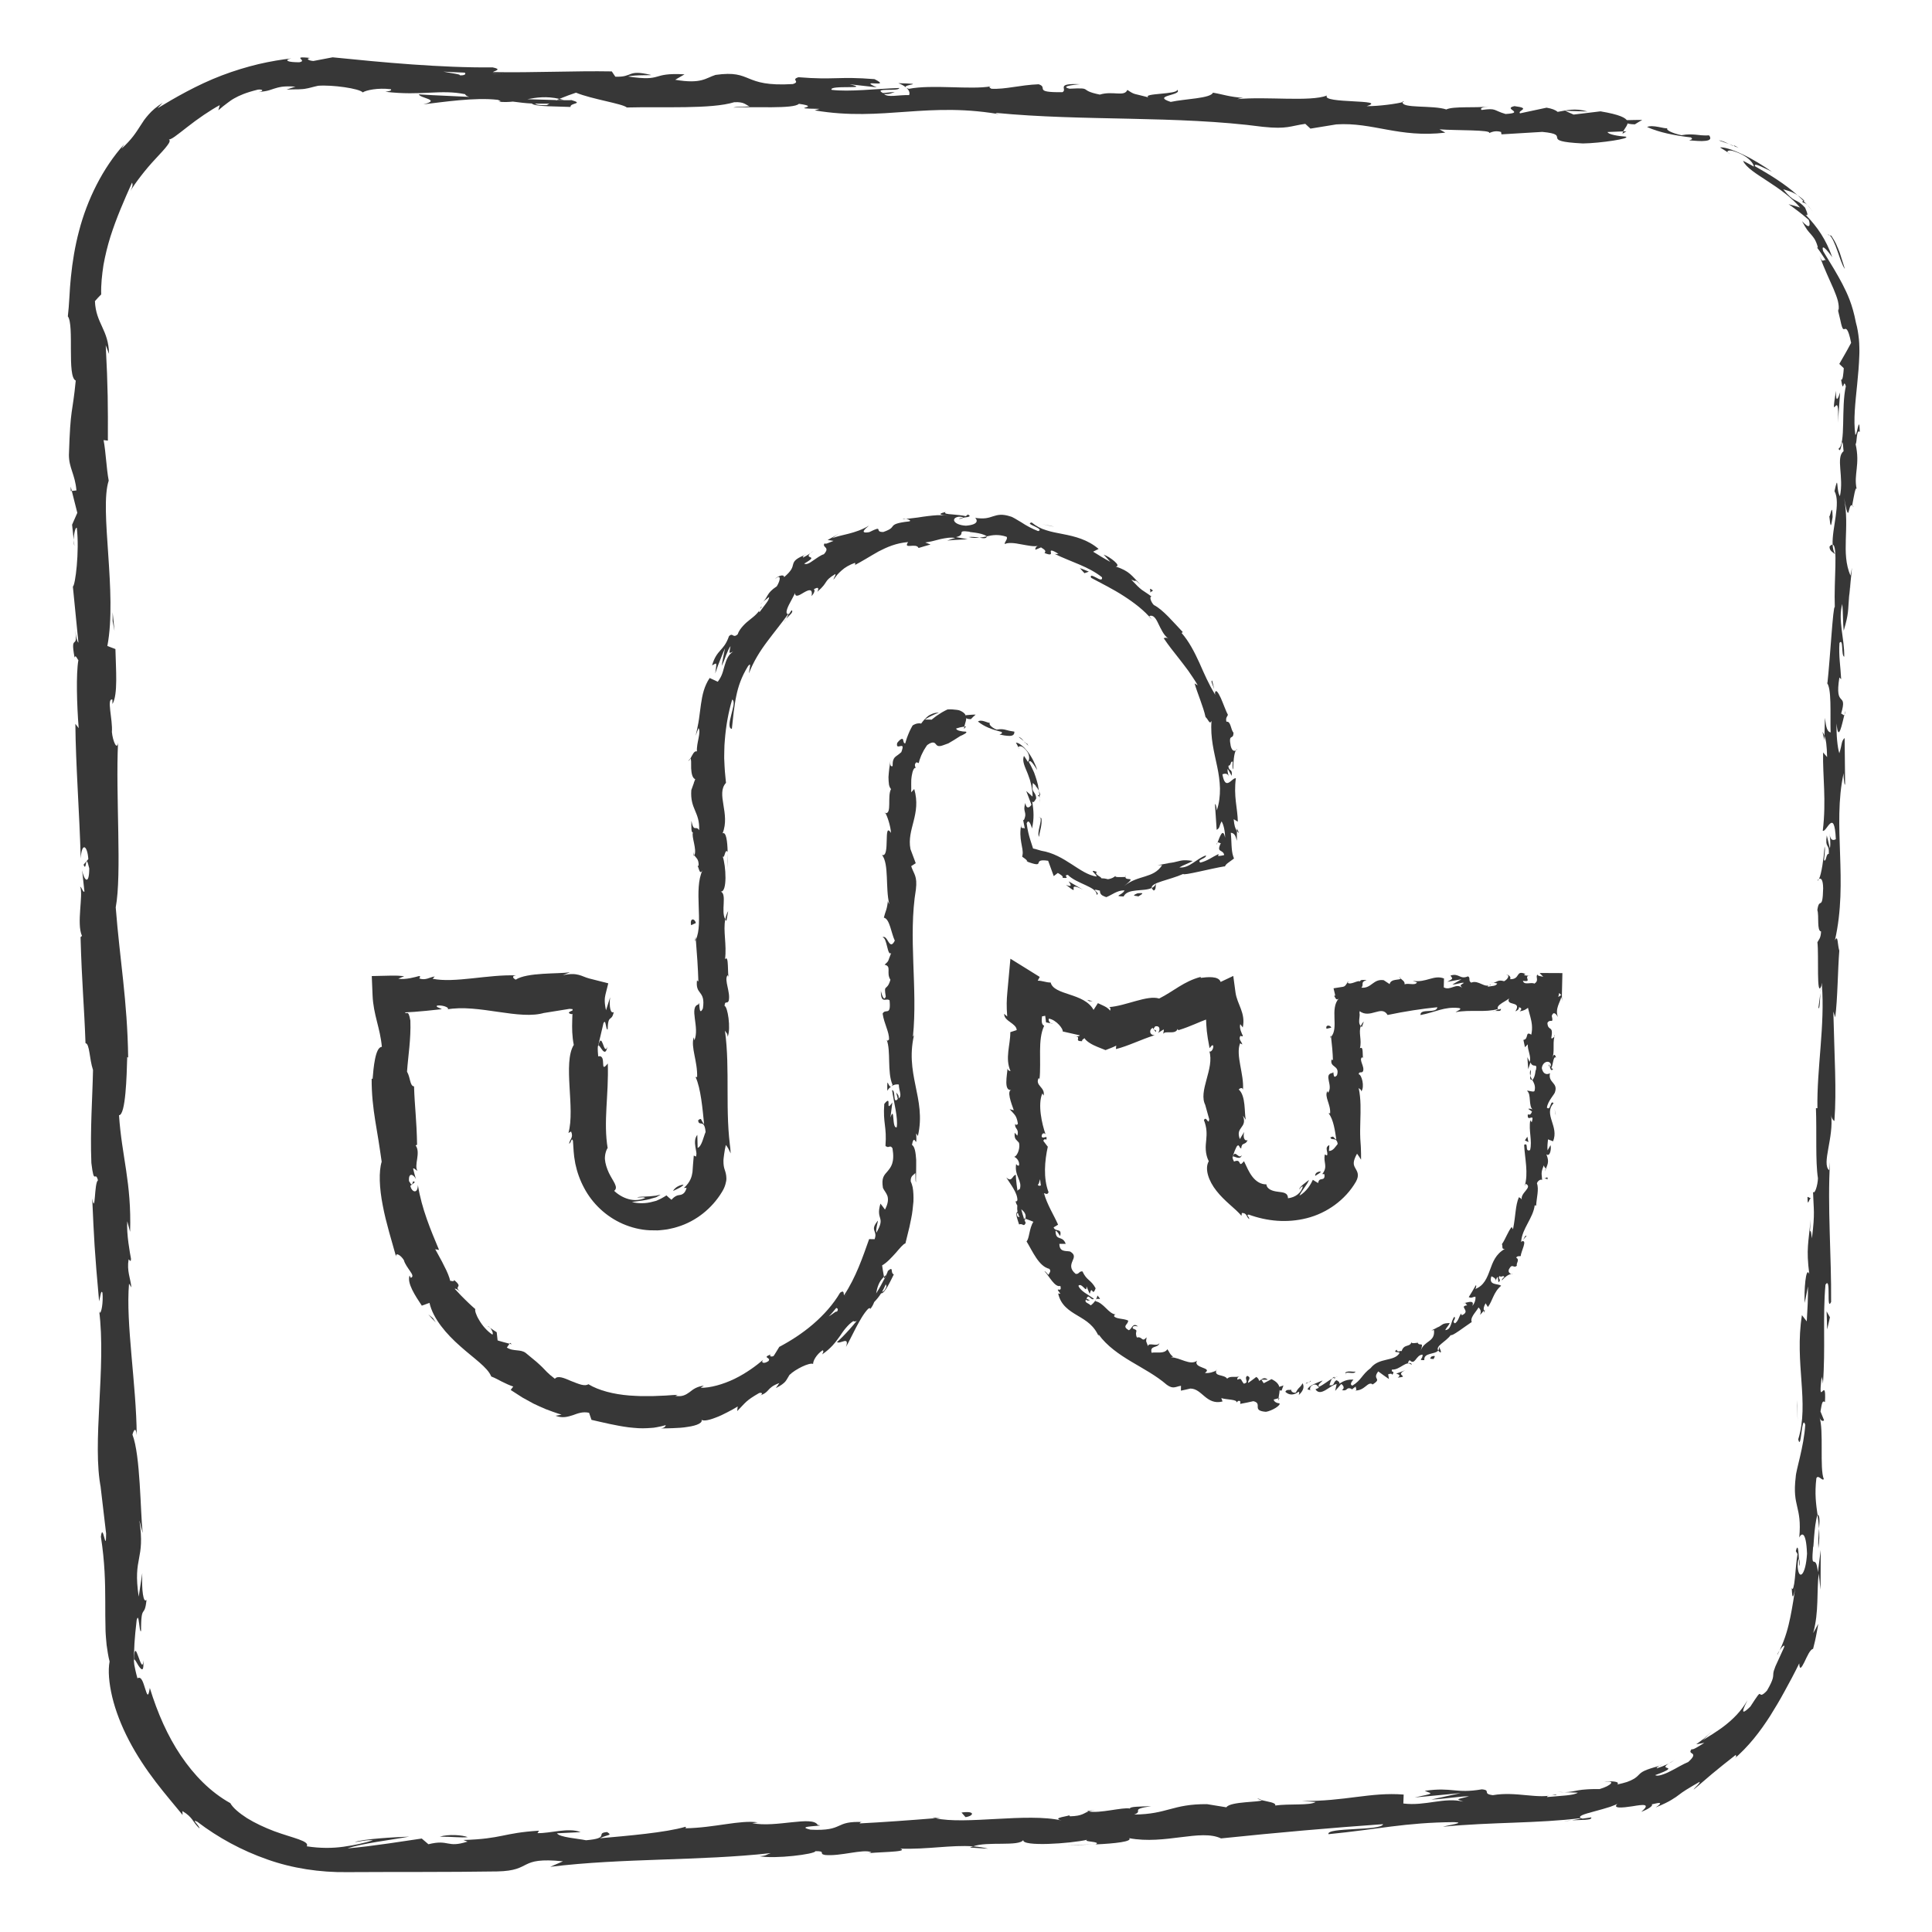 <?xml version="1.0" ?><!DOCTYPE svg  PUBLIC '-//W3C//DTD SVG 1.1//EN'  'http://www.w3.org/Graphics/SVG/1.1/DTD/svg11.dtd'><svg height="512px" style="enable-background:new 0 0 512 512;" version="1.1" viewBox="0 0 512 512" width="512px" xml:space="preserve" xmlns="http://www.w3.org/2000/svg" xmlns:xlink="http://www.w3.org/1999/xlink"><g id="stumbleupon__x2C__icon_x2C__media__x2C__social"><g><g><path d="M431.023,34.501c-116.684-4.667-233.367-9.335-350.05-14.002     C47.779,19.11,21.39,45.469,22.402,79.002c3.398,117.816,6.797,235.631,10.195,353.447C33.61,465.983,60,492.404,91.168,491.094     c109.887-4.396,219.773-8.791,329.66-13.187c31.168-1.312,57.562-27.67,58.574-58.503     c3.398-108.753,6.797-217.506,10.195-326.259C490.61,62.312,464.216,35.89,431.023,34.501z M256.005,192.189     c-8.926-0.114-16.315,6.989-16.292,15.817c0.068,31.957,0.135,63.914,0.203,95.871c0.017,37.605-29.903,68.813-66.892,69.615     c-36.981,0.802-67.588-29.989-68.403-68.641c-0.268-13.738-0.535-27.477-0.803-41.215c17.438-0.003,34.875-0.005,52.313-0.007     c0.175,13.615,0.351,27.231,0.527,40.847c0.119,9,7.029,16.238,15.792,16.146c8.75-0.093,15.505-7.428,15.429-16.37     c-0.287-32.249-0.573-64.499-0.86-96.748c-0.402-38.077,30.696-68.315,68.962-67.422c38.267,0.894,69.4,31.746,68.999,68.734     c-0.055,6.002-0.109,12.005-0.164,18.007c-10.564,3.244-21.114,6.506-31.65,9.787c-6.964-3.361-13.937-6.735-20.918-10.121     c0.014-6.058,0.026-12.117,0.039-18.175C272.31,199.547,264.925,192.303,256.005,192.189z M339.055,370.202     c-36.995,0.802-66.987-29.015-66.971-66.54c0.029-13.573,0.058-27.146,0.087-40.72c6.948,3.343,13.887,6.673,20.816,9.991     c10.486-3.35,20.986-6.68,31.5-9.992c-0.122,13.448-0.245,26.897-0.367,40.346c-0.076,8.722,6.665,15.748,15.442,15.655     c8.765-0.093,15.66-7.216,15.779-15.88c0.176-13.153,0.352-26.307,0.527-39.46c17.438-0.002,34.874-0.004,52.312-0.007     c-0.267,12.975-0.533,25.948-0.8,38.922c0.056,0,0.112-0.001,0.168-0.001C406.724,339.499,376.058,369.401,339.055,370.202z" style="fill:none;"/><g><g><g><path d="M338.997,367.541c-0.271,0.35-0.091,1.129,0.651,0.953l0.479-1.342L338.997,367.541z" style="fill:#373737;"/><path d="M344.185,369.692c0.841-0.726,1.705-1.967,1.004-3.109c-0.712,1.361-0.97,0.854-1.774,2.446        c-0.745,0.217-1.347-0.324-1.252-0.819c-0.244,0.358-1.172-0.22-1.536,0.629c1.023,0.979,2.315,0.938,3.529-0.029        C344.462,369.071,344.227,369.443,344.185,369.692z" style="fill:#373737;"/><path d="M403.677,328.532l-0.343,0.392C403.468,328.835,403.581,328.698,403.677,328.532z" style="fill:#373737;"/><path d="M410.421,282.143c0.026,0.354,0.154,0.504,0.274,0.523        C410.613,282.337,410.537,282.065,410.421,282.143z" style="fill:#373737;"/><path d="M412.019,274.24c-0.045,0.169-0.065,0.312-0.098,0.466        C412.046,274.53,412.116,274.352,412.019,274.24z" style="fill:#373737;"/><path d="M403.677,328.532l0.877-1.019C404.188,327.269,404.01,327.999,403.677,328.532z" style="fill:#373737;"/><path d="M353.564,364.854c-0.224,0.124-0.396,0.289-0.542,0.49c0.185-0.104,0.366-0.194,0.555-0.278        C353.57,364.993,353.564,364.932,353.564,364.854z" style="fill:#373737;"/><path d="M393.479,347.043l-0.253,0.301c0.039,0.186,0.107,0.387,0.196,0.6L393.479,347.043z" style="fill:#373737;"/><path d="M381.754,358.447c0.327-0.185-0.257-1.157-0.446-1.631c0.12,0.493,0.039,0.834-0.166,1.096        C381.266,358.087,381.458,358.262,381.754,358.447z" style="fill:#373737;"/><path d="M358.116,368.323l-0.387,0.279C357.829,368.524,358.004,368.422,358.116,368.323z" style="fill:#373737;"/><path d="M400.493,337.642c0.157,0.062,0.313,0.086,0.423,0.077        C400.794,337.646,400.648,337.629,400.493,337.642z" style="fill:#373737;"/><path d="M322.354,362.99c-0.032,0.075-0.028,0.128-0.05,0.194        C322.414,363.096,322.459,363.025,322.354,362.99z" style="fill:#373737;"/><path d="M339.06,370.492l-0.252,0.064c-0.023,0.214-0.049,0.423-0.046,0.631L339.06,370.492z" style="fill:#373737;"/><path d="M404.237,258.115c0.028,0.013,0.038,0.013,0.064,0.021        C404.684,258.009,404.468,258.031,404.237,258.115z" style="fill:#373737;"/><path d="M329.079,306.101c-0.354,0.644-0.779,0.314-1.195-0.021c-0.404-0.318-0.829-0.645-1.182,0.42        c0.194-0.133,0.719,0.197,1.231,0.304C328.452,306.917,328.923,306.822,329.079,306.101z" style="fill:#373737;"/><path d="M353.977,364.903c0.193-0.062,0.39-0.124,0.592-0.166        C354.288,364.774,354.107,364.824,353.977,364.903z" style="fill:#373737;"/><path d="M326.702,306.5c-0.005,0.002-0.01,0.003-0.01,0.003l-0.058,0.221        C326.663,306.632,326.679,306.579,326.702,306.5z" style="fill:#373737;"/><path d="M370.791,258.795c0.068,0.199,0.202,0.349,0.341,0.492        C371.121,259.172,371.044,259.031,370.791,258.795z" style="fill:#373737;"/><path d="M395.708,260.392l-0.616-0.15C395.336,260.344,395.534,260.379,395.708,260.392z" style="fill:#373737;"/><path d="M357.854,260.384c-0.335-0.086-0.449-0.241-0.907-0.09c0.043,0.057,0.085,0.097,0.14,0.137        C357.252,260.276,357.473,260.205,357.854,260.384z" style="fill:#373737;"/><path d="M352.505,275.039c0.087-0.071,0.152-0.164,0.229-0.246c-0.017-0.134-0.037-0.29-0.055-0.428        L352.505,275.039z" style="fill:#373737;"/><path d="M290.829,343.319c-0.072,0.413-0.229,0.768-0.408,1.093        C290.915,343.753,292.306,344.979,290.829,343.319z" style="fill:#373737;"/><path d="M353.724,365.467c0.005-0.295,0.077-0.457,0.253-0.563c-0.14,0.048-0.271,0.104-0.399,0.163        C353.581,365.237,353.61,365.394,353.724,365.467z" style="fill:#373737;"/><path d="M357.309,269.254c-0.479-0.037-0.959-0.074-1.438-0.074c1.846-1.834,3.692-3.669,5.551-5.503        l-0.076,0.7c0.038-0.195,0.071-0.41,0.1-0.7c-1.57,1.55-3.141,3.1-5.574,5.502        C356.275,269.229,356.795,269.254,357.309,269.254z" style="fill:#373737;"/><path d="M278.96,271.282l-0.501-0.091C278.619,271.296,278.79,271.343,278.96,271.282z" style="fill:#373737;"/><path d="M361.426,270.728c-0.401,0.377-0.637,0.778-0.793,1.194c0.087,0.09,0.158,0.191,0.287,0.252        L361.426,270.728z" style="fill:#373737;"/><path d="M290.415,344.423c0.001-0.006,0.006-0.011,0.006-0.011S290.416,344.417,290.415,344.423z" style="fill:#373737;"/><path d="M301.599,351.532c-1.423-1.166-1.583,0.588-2.428,1.001c-2.026-1.134-0.111-1.509-0.202-2.571        c-1.292-0.603-3.01-0.346-3.738-1.13c0.112-0.229,0.029-0.437,0.412-0.486c-1.919-0.202-3.123-3.11-5.36-3.511        c0.016-0.186,0.068-0.315,0.133-0.412c-0.385,0.694-0.928,1.216-1.376,1.515c-0.592-0.659-1.779-0.696-1.232-1.56        c0.318,0.444,0.649,0.236,1.044,0.242l-0.907-0.46c0.575-1.51,1.161,0.688,1.962,0.029c-1.47-1.063-3.65-2.079-4.117-3.451        c0.941-0.993,2.233,2.33,2.15,0.155c0,0,0.204,0.497,0.409,0.994c0.215,0.495,0.431,0.99,0.431,0.99        c0.727-2.563,0.646,1.081,1.574-1.466c-1.281-2.356-2.353-1.997-3.485-4.468c-0.963-0.112-0.836,0.769-1.805,0.648        c-1.61-1.32-1.246-2.45-0.853-3.379c0.392-0.943,0.818-1.704-0.619-2.545c-1.123-0.244-2.834,0.227-2.846-2.036l1.685,0.008        c-0.897-2.448-2.659-0.519-2.711-3.507c0.731,0.258,1.229,1.76,1.252,1.32c0.479-2.1-1.275-0.86-1.755-2.18l1.188-0.721        c-1.117-2.544-2.899-5.281-3.748-8.353c0.431,0.097,0.95,0.533,1.219-0.26c-1.435-3.729-1.015-8.354-0.197-12.057        c0,0-0.074-0.098-0.185-0.214c-0.11-0.145-0.257-0.338-0.402-0.532c-0.293-0.387-0.586-0.773-0.586-0.773        c0.015-0.359,0.532-0.666,0.759-0.276c0.448-1.576-0.744-0.083-1.204-0.843c-0.08-0.897,0.677-1.184,1.028-0.614        c-0.989-2.784-2.128-7.932-0.863-10.86l0.348,0.572c0.481-2.282-2.401-2.581-1.302-4.696l0.207,0.406        c0.52-4.954-0.544-10.432,1.236-14.209c-1.689-0.723,0.765-4.902-1.594-5.227c0.854-2.054,1.31-2.187,1.799-3.665        c-2.044,1.281-4.087,2.563-6.805,4.268c0.384,0.388,0.962,0.873,1.851,1.538c0.912,0.559,2.068-0.64,3.361-0.291l-0.505,1.125        l2.17-0.393l0.219,1.741l1.25,0.25c-0.412-0.278-0.702-0.952-0.481-1.24c1.979,0.333,3.865,2.811,3.636,3.399l4.564,1.032        c-0.306,0.403-1.068,0.227-1.75,0.251c2.74-0.082-0.162,1.362,2.349,1.287c-0.148-0.381,0.464-0.593,0.616-0.795        c0.52,0.879,1.971,1.729,3.437,2.314l2.145,0.856l1.534-0.604c0.46-0.181,0.9-0.381,1.301-0.587l-0.083,0.92        c3.286-0.819,6.666-2.551,10.286-3.687c-1.417,0.035-1.564-1.463-0.547-1.936l0.818,1.107c0.44-0.987-1.257-0.118-0.149-1.504        c1.396-0.287,1.356,1.123,0.709,1.773l1.505-0.953c0.215,0.34-0.108,0.658-0.059,1.163c0.429-0.986,3.229,0.345,3.777-1.302        l0.21,0.341c3.619-1.133,5.124-2.079,8.051-3.072c-0.281-1.091,0.945-1.217,1.55-2.361c1.225-0.185,2.564-0.246,3.948-0.407        c-1.908-1.413-3.816-2.826-5.791-4.288c-0.235,1.159-0.411,2.374-0.379,3.638c0.542,1.928,0.946,0.569,1.606,1.44        c-1.024,0.133-0.953,2.867-1.676,1.442c0.136,3.287,0.165,4.198,0.959,8.36c0.425-0.447,0.611-0.952,0.958-0.687        c0.162,0.756-0.444,1.712-0.936,1.6l-0.104-0.201c1.493,4.679-3.085,10.737-0.982,14.471l-0.104-0.209l1.079,3.861        c-0.194,1.77-0.762-1.07-1.407,0.235c0.836,2.085,0.759,3.726,0.611,5.273c-0.036,0.412-0.078,0.711-0.11,1.206        c-0.032,0.303-0.039,0.969-0.007,1.419c0.065,0.985,0.289,1.999,0.794,3c-1.156,1.957-0.061,5.224,2.039,7.846        c1.034,1.328,2.275,2.513,3.458,3.572c1.187,1.064,2.312,2.015,3.166,3.044l0.105-0.758c1.414-0.01,1.132,1.068,1.948,1.611        c0.082-0.557-0.972-1.146-0.113-1.174c4.878,1.766,10.141,2.275,15.398,0.94c5.222-1.319,10.173-4.778,13.006-9.679        c0.999-1.818,0.287-2.734-0.181-3.585c-0.503-0.896-0.736-1.65,0.464-3.821c0,0,0.283,0.377,0.547,0.775        c0.27,0.396,0.518,0.813,0.518,0.813c0.01-1.025-0.002-2.032-0.045-3.028l-0.037-0.744l-0.048-0.669        c-0.032-0.375-0.056-0.751-0.073-1.127c-0.07-1.505-0.036-3.015,0.006-4.52c0.084-3.011,0.197-6.006-0.437-8.913        c0.301,0.349,0.697,0.364,0.685,0.93c0.976-1.211,0.107-4.526-0.677-4.559c0.102-0.901,0.712-0.199,1.117-0.75        c0.583-1.221-1.184-3.1-0.22-3.739c0.157-0.108,0.307,0.35,0.378,0.575c-0.454-0.807,0.168-3.728-0.95-2.976        c0.558-2.169-0.438-4.169,0.242-5.896c-1.223-1.148,0.646-3.717-1.101-4.1c1.468,0.146,1.548-2.449,1.079-4.156        c-1.645,1.623-3.29,3.247-4.741,4.68c0.412-0.113,0.762-0.256,1.02-0.416c-0.461,0.547,1.196,0.566,0.657,1.324        c1.569-0.025,3.009-0.361,2.734-1.291c2.893,2.165,5.814-1.743,7.443,1.031c4.664-0.974,8.979-1.631,13.175-2.057        c-0.151,1.805-4.638,0.181-4.457,2.075c3.98-0.744,6.275-2.293,10.222-1.858c1.022,0.246-0.579,0.782-0.925,1.092        c3.977-0.744,7.688,0.162,11.227-0.82c-0.01,0.168-0.392,0.352-0.753,0.489c0.698-0.06,1.622,0.266,1.543-0.555l-0.679,0.222        c-1.114-1.19,2.768-2.486,2.893-3.115c-1.183,2.351,3.495,0.59,1.615,3.561c0.459-0.155,1.035-0.544,0.93-1.093        c0.681,0.16,0.897,0.48,0.206,1.104c2.498-0.446,1.61-1.318,3.874-1.3c-0.009,0.397-0.465,0.551-0.699,1.018        c0.696-0.471,1.395-0.941,2.285-1.163c-0.957-0.977-1.914-1.954-2.997-3.06c0.132,0.543,0.159,1.178,0.013,1.926        c-0.236-0.12-0.553,0.096-0.536-0.475c0.059,3.289,1.953,5.641,1.139,9.229c-1.706-1.094-0.589,1.216-2.085,1.38l0.411,1.946        l0.738-0.766c-0.056,1.697,1.006,3.216,0.491,4.666l-0.593-1.271l0.227,3.186l0.598-1.79c0.739,1.73,1.893-0.151,1.438,2.101        c-0.146-0.462-0.049,1.696-0.943,2.565c0,0,0-0.006-0.004-0.006c0.461,0.848,0.946,1.72,0.553,2.968        c-0.482,0.317-1.646-0.291-1.968-0.085c1.232,0.851,0.277,3.979,1.586,5.052c-0.306-0.355-1.09-0.388-1.251-0.276l1,0.714        c-0.34,0.779-0.499,0.892-1.121,0.752c-0.23,2.359,1.908-0.715,1.038,2.075c-0.077-0.223-0.23-0.12-0.376-0.582        c-0.496,2.797,0.578,5.494-0.058,7.964c-1.532,0.636-0.264-2.178-1.571-1.391c0.153,3.475,1.199,7.556,0.126,10.942        l0.292-0.608c0.995,0.443,0.606,1.051,0.035,1.763c-0.572,0.716-1.326,1.52-1.071,2.503c-0.041-0.463-0.997-0.846-0.797-0.675        c-0.934,2.194-0.799,4.794-1.54,8.448l-0.34-0.622c-0.959,1.132-1.695,3.306-2.594,4.556c0.293,0.643-0.186,1.385,0.763,1.269        c-2.451,1.404-3.166,3.477-3.94,5.583c-0.761,2.083-1.588,4.185-3.895,5.037c0.304-0.396,0.342-1.229,0.102-0.916        c0,0-0.444,0.771-0.889,1.542c-0.467,0.762-0.934,1.522-0.934,1.522c0.889,0.383,0.728,0.008,1.764-0.117        c0.137,0.699-0.2,1.769-0.802,2.449c0.612-1.641-1.13-0.952-1.972-0.792c0.289,0.103,0.363,0.488,0.616,0.638        c-2.48,0.271,1.171,1.507-1.434,2.631l-0.252-0.437c-0.492,0.863-0.684,1.954-1.545,2.58        c-1.049-0.477,0.404-1.074-0.167-1.753c-0.977,1.043-0.723,3.471-2.441,3.55c0.278-0.63,0.938-1.233,1.195-1.869        c-1.902,0.036-1.806,0.366-2.735,0.904l0.098-0.045c0,0-0.556,0.28-1.111,0.562c-0.558,0.269-1.116,0.538-1.116,0.538        l0.692-0.12c0.18,1.648-0.489,2.333-1.292,2.94c-0.81,0.611-1.748,1.144-2.268,2.594c1.008-2.786-0.24-1.046-0.766-2.154        c-0.698,0.074-1.681,0.267-1.646-0.163c-0.422,1.441-1.972,0.361-2.605,2.394c-0.257-0.298-1.068,0.571-1.331-0.407        c-1.12,0.98,0.633,0.425,0.771,0.904c-0.661,1.146-2.053,1.444-3.511,1.784c-1.466,0.347-2.987,0.737-4.15,2.207        c-2.347,1.75-2.412,3.17-4.813,4.636c-1.058-0.323,0.282-1.58,0.282-1.58c-1.564-0.101-2.562,0.299-3.778,1.083        c0.183-0.401-0.169-0.603-0.678-0.927c-1.024,0.361-0.37,1.563-1.915,1.327c0.148-0.481,0.304-1.225,0.706-1.771        c-1.146,0.643-2.233,1.616-3.492,2.197c-0.465-0.606,0.608-1.156,0.972-1.684c-1.381,0.6-3.661,1.252-3.989,2.372l1.015,0.246        c-0.541,0.129-0.409-0.873-0.042-1.127c1.129-1.022,1.878,0.07,2.025,0.444l-0.902,0.407c0.671,1.053,1.636,0.792,2.635,0.223        c1.005-0.57,2.029-1.451,2.976-1.622l-0.393,1.81c0,0,0.406-0.456,0.813-0.911c0.395-0.46,0.789-0.92,0.789-0.92        c0.518,0.306,1.059,1.125,0.178,1.62c1.594,0.418,1.047-0.898,2.476-0.367c0.171,0.097,0.136,0.191,0.035,0.29l1.182-0.889        c-0.152,0.417,0.585,1.047-0.313,1.08c2.734,0.139,3.417-2.502,4.74-1.665l-0.159,0.174c3.021-1.837-0.118-1.253,1.678-3.571        c0,0,0.7,0.512,1.401,1.023c0.716,0.5,1.432,0.999,1.432,0.999l-0.21-1.251c0.341-0.114,1.02-0.341,1.117,0.153        c0.825-1.343-0.438-0.376-0.099-1.425c2.062,0.233,3.882-2.682,5.19-1.213c0.056-1.11-1.779,0.216-0.532-1.269        c1.538,1.521,1.62-1.398,3.431-1.462c0.203,1.169-1.389,1.518,0.481,1.449c-0.218-2.037,2.795-1.425,3.686-2.546        c-0.821-1.189,1.962-2.248,3.335-4.108c0.225,0.484,3.691-2.219,5.512-3.423l0.132,0.215        c-0.766-1.311,0.909-2.688,1.696-4.085c0.628,0.621,0.707,1.063,0.428,1.974l0.982-1.141        c-0.129-0.575-0.016-1.088,0.463-1.943l0.612,0.985c1.237-1.609,1.465-3.937,3.504-5.627c-0.784-0.674-3.459,0.013-2.57-2.517        c0.514,0.228,1.36,0.666,1.162,1.369c0.067-0.23,0.067-0.925,0.512-1.178l0.192,1.398c0.979-0.733-0.315-0.93,0.253-1.646        c0.654,0.442,0.839-0.27,1.299,0.176c-0.063,0.241-0.707,0.506-0.642,0.97c0.69-0.795,1.751-1.63,2.481-1.689        c-0.435-0.152-0.908-0.547-0.611-1.259c0.938-1.745,1.164-0.114,2.092-0.939c-0.243-0.688,0.857-1.556-0.177-2.129        c0.27-0.515,0.81-0.36,1.198-0.42c0.029-1.148,1.91-4.456,0.281-3.901l-0.181,0.206c-0.003-0.055,0.02-0.107,0.02-0.174        c-0.003,0.008,0,0-0.003,0.008l0.003-0.008c0.135-1.76,0.921-3.277,1.736-4.822c0.814-1.538,1.655-3.104,1.852-4.775        l0.379,0.11c0.102-2.03,0.8-4.372,0.216-5.912c0.107-0.565,0.949-1.229,1.37-0.904c-0.051-1.559-0.453-1.768,0.456-3.869        c0.501,1.605,0.679-0.456,0.308,1.624c0.587-1.924,1.272-2.348,0.36-4.566c0.961,0.8,1.379-1.41,1.101-2.427        c0,0-0.196,0.354-0.392,0.707c-0.199,0.343-0.397,0.687-0.397,0.687c-0.043-0.53-0.038-1.055-0.006-1.532        c0.021-0.233,0.04-0.462,0.061-0.689l0.075-0.704l1.321,0.521c1.694-3.901-2.617-7.143,0.148-10.084        c-0.911-1.057-0.695,2.123-1.767,1.173c0.214-1.804,2.155-3.652,2.17-4.219c0.78-2.463-1.904-2.344-1.354-4.926        c-0.479,0.323-1.752,0.614-2.165-1.33c0.207-1.805,2.029-2.187,2.391-1.039c0.032,0.434-0.122,0.641-0.282,0.619        c0.162,0.587,0.352,1.357,0.879,0.65l-0.471-0.243c0.5-0.888,0.493-3.376,1.262-2.778c-0.429-1.373-0.769-0.598-1.032,0.41        c0.728-2.307,0.084-3.622,0.588-5.999c-0.269,0.374-0.832,0.714-0.82,0.336c0.649-3.489-0.872-1.557-1.036-3.933        c0.75-1.333,1.718,0.516,1.157-1.882c0.519-1.448,1.266-0.284,1.642,0.302c-0.873-2.19,0.679-4.049,0.871-5.285l0.36,1.151        c-0.197-0.634-0.198-1.159-0.186-1.682l0.132-5.82l-5.861-0.027h-0.138l0.138,0.199l5.552,5.645l-0.782,0.5        c0.044-0.184,0.085-0.359,0.121-0.514l0.9-3.821l-5.791-1.17c-0.425-0.086-0.723-0.167-0.713-0.453        c-0.693,0.622,0.53,1.579-0.846,2.43c-0.896-0.482-2.731,0.518-3.042-0.742c2.822,0.428-0.312-1.266,2.076-1.469        c-0.461,0.15-1.022,0.145-1.697-0.022c-0.102-0.141,0.096-0.261,0.279-0.333c-2.7-1.125-1.241,1.425-4.039,1.396        c0.354-0.71-0.649-1.347-1.105-1.195c1.128,0.015,0.539,1.185-0.495,1.729c-1.795-0.553-1.95,0.411-2.89,0.347l1.073,0.261        c-0.364,0.709-1.261,0.616-2.512,0.84c-0.107-0.553,1.136-0.38,0.689-0.624c-1.389,1.248-3.139-1.291-5.074-0.45        c-0.897-0.481-0.088-1.334-0.875-1.66c-2.171,0.921-2.351-0.973-4.632-0.211c0.657,0.954,0.772,0.721-0.834,1.651l3.75-0.673        l-2.406,1.389c1.132,0.013,2.388-0.602,3.066-0.438c-1.147,0.778-1.029,0.541-0.487,1.333c-1.549-1.432-3.07,0.835-4.86-0.132        l0.054-2.363c-2.691-1.053-4.781,1.214-8.276,0.62l1.124,0.41c-0.47,0.939-2.158,0.131-3.29,0.512        c0.105-0.79-0.603-1.076-1.086-1.568c0.06,0.586-2.558-0.053-2.875,1.524l-1.56-1.04c-2.822-0.426-3.221,2.25-5.934,1.982        c0.817-0.858-0.415-1.418,1.401-2.032c-0.905-0.008-1.72-0.152-1.734,0.396c-0.529-0.495-2.512,1.063-3.344,0.313        c-0.335,0.304-0.472,0.976-1.218,1.095l-2.477,0.395l0.399,1.655c0.016,0.066,0.021,0.179,0.011,0.306        c-0.162,0.108-0.391-0.01-0.391-0.01c0.391,0.01,0.51,1.599,1.396,0.722c-2.501,2.757,0.074,7.8-2.073,10.2        c0.238,1.98,0.46,4.365,0.494,6.16c-0.235-0.119-0.394-0.012-0.307-0.35c-0.768,2.465,2.246,1.552,1.389,4.357        c-1.295,1.422-0.67-1.505-1.166-0.614c-2.604,0.355,0.31,3.403-1.232,5.278l-0.147-0.461c-0.901,1.438,0.938,3.548,0.72,5.913        c0,0-0.228-0.118-0.392-0.02c1.303,1.637,1.7,4.707,2.038,6.989c-1.007-0.723-0.523-1.042-1.563-0.624        c0.132,1.02,1.664-0.27,1.923,1.757c-0.549,0.63-1.196,1.891-2.32,1.846c0,0,0.049-0.39,0.075-0.78        c0.029-0.391,0.029-0.783,0.029-0.783c-0.73,0.365-0.759,0.815-0.676,1.325c0.087,0.502,0.275,1.066,0.05,1.429l-0.577-0.256        c-0.193,1.101-0.015,1.79,0.088,2.54c0.091,0.735,0.104,1.56-0.746,2.643l0.551,0.043c0.177,1.088-0.243,1.238-0.653,1.307        c-0.427,0.077-0.845,0.084-1.002,1.037c0,0-0.354-0.21-0.707-0.419c-0.346-0.22-0.691-0.439-0.691-0.439        c-0.216,0.449-0.61,1.271-1.235,2.1c-0.616,0.829-1.477,1.642-2.32,2.099c0.641-1.432,2.091-2.9,2.533-4.181        c-0.345,0.266-0.927,0.715-1.472,1.161c-0.539,0.453-1.047,0.915-1.129,1.366c0.298-0.283,0.543-0.821,0.971-0.771        c-0.405,1.611-1.86,2.873-3.94,3.117c-0.036-1.543-1.293-1.533-2.651-1.727c-1.373-0.155-2.946-0.625-3.071-1.958        c-1.534,0.047-2.836-0.881-3.74-2.068c-0.926-1.208-1.497-2.618-2.191-4.066c-0.861,1.009-0.966,0.82-1.147,0.452        c-0.176-0.354-0.372-0.848-1.498-0.358c-0.436-0.841-0.457-1.219-0.325-1.33c0,0,0.2-0.771,0.487-1.477        c0.144-0.355,0.297-0.695,0.425-0.944c0.124-0.251,0.214-0.37,0.214-0.37c0.175-0.161,0.3-0.219,0.392-0.153        c0.092,0.077,0.157,0.185,0.218,0.277c0.12,0.213,0.238,0.542,0.51,0.476c0.008-0.201,0.032-0.402,0.072-0.495        c0.062-0.145,0.109-0.256,0.146-0.342c0.029-0.058,0.06-0.106,0.092-0.149l0.024-0.031l0.013-0.015l0.006-0.007l0.004-0.004        l0.001-0.001l0.001-0.001c0-0.015,0,0.122,0,0.064l0.001-0.001l0.052-0.05c0.071-0.063,0.146-0.104,0.227-0.142        c0.318-0.145,0.693-0.189,1.025-0.971c-0.878,0.313-1.245-0.836-0.899-2.184l-1.145,1.893        c-1.271-3.324,2.078-2.844,0.82-6.194l0.76,1.063c-0.438-1.717,0.073-6.318-1.877-8.016c0.285-0.301,0.958-0.695,1.128,0.061        c0.332-4.091-2.008-9.132-0.77-12.303l0.596,0.316c-0.166-0.766-1.111-1.34-0.501-2.291c0.246,0.052,0.594,0.313,0.632-0.04        c-0.202-0.406-1.029-2.038-0.671-3.048l0.665,0.871c0.805-3.918-1.502-6.069-1.941-9.331l-0.583-4.324l-3.203,1.521        c-0.046,0.021-0.098,0.047-0.149,0.071c-0.521-1.682-3.69-1.28-5.273-1.079l-0.022-0.254        c-4.502,1.195-7.097,3.772-10.994,5.731c-3.127-1.01-8.875,1.985-13.297,2.269c0.724,0.104,0.315,1.339-0.359,1.739        c-0.555-0.018-1.149,0.523-1.636,0.826c0.954,0.065,1.815,0.125,2.677,0.185c-0.527-0.108-0.846-0.303-0.441-0.97l0.312,0.183        c-0.001-1.757-2.051-2.273-3.49-3.011l-1.153,1.789c-2.486-4.597-10.482-3.776-11.371-7.258        c-1.148,0.034-2.286-0.52-3.427-0.482l0.54-0.997c-0.426-0.264-0.813-0.505-1.089-0.676l-6.687-4.151l-0.808,8.851        c-0.193,2.115-0.254,3.581-0.038,6.463l-0.808-0.715c-0.076,1.973,3.26,2.498,3.323,4.317l-1.692,0.544        c0.02,3.441-1.473,6.922,0.054,10.325c-0.247-0.057-0.736-0.158-0.804-0.716c-0.047,1.62-1.157,6.264,1.164,5.68        c-1.511,0.038-0.155,3.551,0.507,5.411l-1.113-0.292c1.42,1.571,1.81,1.623,2.199,3.814c-0.146,0.519-0.894,0.453-0.606-0.236        c-0.588,1.729,1.053,1.351,0.454,3.446l-0.71-0.783c-0.09,1.78,0.293,1.639,1.12,2.621c0.429,1.106-0.247,3.458-1.232,3.776        c0.625,0.232,1.484,1.192,1.274,2.287c-0.37,0.175-0.633-0.204-0.761-0.397c-0.53,3.189,1.719,4.433,0.958,6.676        c-0.357,0.102-0.518,0.27-0.597,0.464c-0.385-2.455-0.509-4.452-0.411-4.273c-1.029,0.097-0.968,2.16-2.568,0.698        c0.948,1.595,3.022,4.063,2.946,6.064c-0.079,0.113-0.155,0.225-0.296,0.326l-0.154-0.177        c-0.007,0.468,0.169,0.852,0.423,1.189c-0.029,0.653-0.057,1.074,0.072,1.669c-0.777,0.434,0.135,2.395,0.395,3.38        c1.057-0.395,1.261,0.912,1.795-0.531c-0.03,0.175-0.182-0.142-0.41-0.769c-0.073-0.135-0.135-0.302-0.226-0.379        c0.032,0.011,0.072,0.024,0.113,0.039c-0.208-0.623-0.449-1.446-0.695-2.389c0.744,0.638,1.402,1.297,1.097,2.521        c0.836,0.297,1.702,0.615,2.127,0.809c-1.138,1.721-1.058,4.506-1.819,5.194c1.635,2.686,3.244,6.603,6.022,7.277        c0.639,0.624-0.067,1.15-0.202,1.596c-0.429-0.334-0.68-0.874-1.075-0.972c1.26,1.292,2.737,4.372,4.217,3.912        c0.609,2.168-1.815-0.285,0.022,2.077l-0.6-0.086c0.666,3.133,2.944,4.562,5.17,5.884c2.26,1.347,4.445,2.594,5.757,5.904        c-0.202-0.441-0.303-0.66-0.198-0.901c2.198,3.033,5.403,5.232,8.641,7.171c3.26,1.953,6.54,3.661,9.426,6.148        c1.731,1.251,2.332,0.46,3.753,0.264l-0.023,1.288c0,0,0.63-0.134,1.26-0.268c0.623-0.146,1.245-0.291,1.245-0.291        c1.59,0.016,2.592,1.105,3.802,2.102c1.198,0.984,2.617,1.879,4.725,1.323l-0.323-0.897c1.324,0.461,4.371,0.302,4.008,1.183        c0.164-0.126,0.568-0.773,1.044-0.28l-0.041,0.632c0,0,0.878-0.168,1.756-0.337c0.866-0.19,1.733-0.381,1.733-0.381        c2.593,0.624-0.619,2.515,3.315,2.818c0.743-0.101,1.78-0.543,2.583-1.033c0.765-0.489,1.251-1.005,0.992-1.212        c-0.551-0.02-1.455-0.378-1.498-1.013l1.274-0.341c0.101-0.933,0.388-1.879,0.258-2.75c-0.115-0.874-0.733-1.65-2.123-2.313        c0,0-0.512,0.275-1.023,0.551c-0.521,0.267-1.042,0.533-1.042,0.533l-0.611-0.934l1.703,0.011        c-0.937-0.879-1.562-0.155-2.287,0.316c-0.133-0.489-0.392-0.843-0.774-1.052c0,0-0.531,0.401-1.062,0.804        c-0.545,0.392-1.089,0.783-1.089,0.783c-0.155-0.752,1.035-1.339-0.233-1.887c-1.024,0.71,0.71,1.731-0.91,2.081        c-0.873-0.971-0.476-1.607-1.719-1.066c-0.083-0.498,0.205-0.763,0.678-0.903c-1.087,0.426-2.663-0.204-3.374,0.656        c-0.779-1.207-3.434-0.51-2.895-2.203c-0.404,0.336-2.081,0.873-3.008,0.656c1.127-0.761,0.296-1.037-0.652-1.402        c-0.954-0.365-2.031-0.835-1.431-1.821c-1.832,1.372-4.459-0.845-6.885-0.91c0.179-0.078,0.534-0.246,0.667-0.072        c-1.054-0.695-1.109-1.374-1.635-2.063c-0.881,1.316-2.771,0.675-4.194,0.929c-0.535-2.102,1.762-1.078,2.088-2.586        c-0.587,1.148-2.905-0.312-3.039,0.849c-0.478-1.431-0.604-0.945-0.37-2.354c-1.282,1.496-1.078-0.337-2.568,0.058        c-0.787-1.803,0.752-1.718-1.072-2.385C299.9,351.071,301.599,351.532,301.599,351.532z M276.285,316.268        c0.011-0.002,0.019-0.004,0.022-0.004c0.104,0.378,0.191,0.701,0.248,0.907C276.499,316.982,276.421,316.722,276.285,316.268z         M275.648,312.496c0.018,0.468,0.093,1.044,0.198,1.648c-0.363,0.195-0.78,0.115-0.82-0.274        C275.313,314.039,275.396,313.104,275.648,312.496z M269.687,322.418c-0.327-0.616-0.166-0.893,0.035-1.038        c0.094,0.306,0.227,0.657,0.425,1.11c0.046,0.008,0.103,0.034,0.153,0.041C270.076,322.524,269.863,322.506,269.687,322.418z" style="fill:#373737;"/><path d="M271.427,323.194c0.051,0.086,0.111,0.124,0.155,0.241c0.058-0.157,0.103-0.305,0.134-0.449        c-0.138-0.045-0.277-0.092-0.401-0.132C271.353,322.969,271.392,323.088,271.427,323.194z" style="fill:#373737;"/><path d="M403.276,328.993l0.058-0.069c-0.069,0.049-0.136,0.091-0.219,0.102        C403.188,328.995,403.221,329.01,403.276,328.993z" style="fill:#373737;"/><polygon points="274.702,269.851 274.82,269.593 274.397,269.665       " style="fill:#373737;"/><path d="M388.217,345.3c-0.101-0.035-0.23-0.044-0.4,0.016        C387.88,345.356,388.036,345.335,388.217,345.3z" style="fill:#373737;"/><path d="M381.454,351.544l-1.251,0.525C380.779,351.89,381.164,351.709,381.454,351.544z" style="fill:#373737;"/><path d="M375.532,355.384c0.039,0.212,0.102,0.35,0.159,0.475c0.007,0,0.01-0.003,0.016-0.001        L375.532,355.384z" style="fill:#373737;"/><path d="M396.213,267.915c-0.098,0.006-0.194,0.021-0.281,0.051        C395.269,268.184,395.719,268.098,396.213,267.915z" style="fill:#373737;"/><path d="M406.076,286.226c-0.198-0.371-0.392-0.737-0.512-1.122        C405.468,285.718,405.437,286.196,406.076,286.226z" style="fill:#373737;"/><path d="M357.543,269.273c0.004-0.007,0-0.01,0.004-0.02c-0.083,0-0.156,0-0.238,0L357.543,269.273z" style="fill:#373737;"/><path d="M405.612,283.494c-0.234,0.612-0.196,1.128-0.048,1.609        C405.648,284.6,405.774,284.006,405.612,283.494z" style="fill:#373737;"/><path d="M347.465,365.966l-0.338,0.004c0.016,0.073,0.005,0.136-0.014,0.185L347.465,365.966z" style="fill:#373737;"/><path d="M347.113,366.154l-0.351,0.184C346.932,366.313,347.078,366.285,347.113,366.154z" style="fill:#373737;"/><path d="M346.02,366.723l0.743-0.385C346.492,366.373,346.156,366.383,346.02,366.723z" style="fill:#373737;"/><path d="M356.586,364.462l-0.016-0.422C356.539,364.139,356.541,364.274,356.586,364.462z" style="fill:#373737;"/><path d="M359.23,363.488c-0.669,0.135-1.86-0.292-2.671,0.216l0.011,0.336        C356.805,363.343,358.84,364.357,359.23,363.488z" style="fill:#373737;"/><path d="M372.391,363.123c0,0-0.595,0.23-1.189,0.462c-0.599,0.219-1.196,0.438-1.196,0.438        c0.588,0.188,1.386,0.436,0.396,1.06C373.864,364.732,369.379,364.546,372.391,363.123z" style="fill:#373737;"/><path d="M379.408,359.462c-1.011,0.955,0.373,0.508,0.458,0.749        C380.356,359.377,380.463,359.176,379.408,359.462z" style="fill:#373737;"/><path d="M409.154,312.219l0.988,0.301C410.165,311.435,409.753,312.448,409.154,312.219z" style="fill:#373737;"/><path d="M404.77,301.233l-0.654,0.98c0-0.011,0.231,0.146,0.465,0.223        c0.23,0.125,0.462,0.25,0.462,0.25L404.77,301.233z" style="fill:#373737;"/><polygon points="412.177,295.131 412.314,295.581 411.976,293.868       " style="fill:#373737;"/><path d="M351.543,272.63l1.265-0.292C352.59,271.645,351.176,271.481,351.543,272.63z" style="fill:#373737;"/><path d="M350.015,310.483c-0.725-0.052-1.546,0.337-1.469,1.15        C349.092,311.182,349.929,310.893,350.015,310.483z" style="fill:#373737;"/><polygon points="288.66,265.342 289.568,265.31 288.047,264.97       " style="fill:#373737;"/></g></g></g><g><g><g><path d="M256.04,189.527c-0.498,0.343-0.273,1.097,1.264,1.049c0,0,0.306-0.312,0.612-0.623        c0.323-0.284,0.646-0.568,0.646-0.568s-0.636-0.028-1.27,0.04C256.666,189.477,256.04,189.527,256.04,189.527z" style="fill:#373737;"/><path d="M264.881,194.663c0.447,0.063,0.887,0.187,1.345,0.25c0.451,0.072,0.913,0.099,1.289,0.109        c0.767-0.003,1.362-0.255,1.299-1.129c-1.113-0.167-1.711-0.292-2.292-0.48c-0.585-0.161-1.259-0.254-2.407-0.059        c-0.694-0.243-1.204-0.636-1.534-0.961c-0.328-0.322-0.442-0.649-0.235-0.832c-0.588,0.1-2.205-1.036-3.18-0.348        c1.71,1.383,3.697,2.107,6.284,2.766C265.749,194.501,265.108,194.515,264.881,194.663z" style="fill:#373737;"/><path d="M321.762,182.637l0.184,0.888C321.937,183.267,321.867,182.964,321.762,182.637z" style="fill:#373737;"/><path d="M254.213,137.504c0.659-0.034,0.936-0.165,0.971-0.285        C254.568,137.307,254.066,137.389,254.213,137.504z" style="fill:#373737;"/><path d="M239.231,137.611c0.323-0.034,0.596-0.062,0.89-0.092        C239.765,137.468,239.415,137.471,239.231,137.611z" style="fill:#373737;"/><path d="M321.762,182.637c0,0-0.102-0.578-0.248-1.142c-0.144-0.566-0.287-1.132-0.287-1.132        C320.75,180.402,321.46,181.551,321.762,182.637z" style="fill:#373737;"/><path d="M275.685,210.807c-0.063-0.467-0.186-0.856-0.345-1.212c0.056,0.384,0.103,0.754,0.137,1.138        C275.549,210.754,275.61,210.771,275.685,210.807z" style="fill:#373737;"/><path d="M327.812,219.531l-0.005,0.679c0.148,0.201,0.33,0.389,0.533,0.568L327.812,219.531z" style="fill:#373737;"/><path d="M305.747,235.998c0.624-0.142,0.504-1.281,0.593-1.822c-0.208,0.548-0.594,0.899-1.104,1.147        C305.29,235.53,305.445,235.75,305.747,235.998z" style="fill:#373737;"/><path d="M271.115,217.129l-0.153-0.795C271.009,216.541,271.054,216.89,271.115,217.129z" style="fill:#373737;"/><path d="M327.512,198.882c0.159-0.073,0.291-0.198,0.365-0.324        C327.736,198.578,327.617,198.702,327.512,198.882z" style="fill:#373737;"/><path d="M234.451,215.504c0.08,0.022,0.131-0.01,0.2-0.003        C234.538,215.338,234.458,215.288,234.451,215.504z" style="fill:#373737;"/><path d="M256.016,192.479l-0.452,0.077c-0.04,0.215-0.083,0.425-0.075,0.633L256.016,192.479z" style="fill:#373737;"/><path d="M213.128,147.157c0.05-0.023,0.068-0.031,0.116-0.053        C213.785,146.578,213.451,146.834,213.128,147.157z" style="fill:#373737;"/><path d="M160.961,277.371c-0.97,2.727-1.348-4.398-2.411-0.299        C158.985,276.686,160.351,280.762,160.961,277.371z" style="fill:#373737;"/><path d="M275.535,211.539c0.013,0.381,0.021,0.77,0.01,1.159        C275.582,212.17,275.58,211.814,275.535,211.539z" style="fill:#373737;"/><path d="M158.55,277.072c-0.004,0-0.009,0-0.009,0l-0.1,0.423        C158.486,277.32,158.512,277.222,158.55,277.072z" style="fill:#373737;"/><path d="M182.408,201.717c0.207-0.125,0.375-0.379,0.536-0.642        C182.827,201.089,182.677,201.229,182.408,201.717z" style="fill:#373737;"/><path d="M202.241,159.481l-0.882,0.77C201.742,159.974,202.015,159.718,202.241,159.481z" style="fill:#373737;"/><path d="M183.959,225.274c-0.081,0.604-0.234,0.81-0.075,1.631c0.056-0.077,0.095-0.152,0.135-0.251        C183.861,226.358,183.787,225.962,183.959,225.274z" style="fill:#373737;"/><path d="M184.181,249.478c0.085-0.129,0.148-0.299,0.223-0.449c-0.021-0.24-0.045-0.52-0.067-0.767        L184.181,249.478z" style="fill:#373737;"/><path d="M235.148,289.061c0.315-0.531,0.663-0.862,1.008-1.12        C235.357,288.315,235.064,284.76,235.148,289.061z" style="fill:#373737;"/><path d="M275.053,210.818c0.284,0.142,0.423,0.349,0.482,0.72c-0.012-0.277-0.033-0.545-0.059-0.805        C275.31,210.663,275.151,210.647,275.053,210.818z" style="fill:#373737;"/><path d="M192.838,226.18l-0.132,3.848C192.805,228.951,192.85,227.553,192.838,226.18z" style="fill:#373737;"/><path d="M129.217,351.419l0.688,0.473C129.693,351.653,129.461,351.476,129.217,351.419z" style="fill:#373737;"/><path d="M192.973,241.438c-0.39,0.69-0.614,1.418-0.758,2.172c0.089,0.158,0.163,0.339,0.294,0.444        L192.973,241.438z" style="fill:#373737;"/><path d="M236.168,287.933c-0.005,0.008-0.012,0.008-0.012,0.008S236.163,287.94,236.168,287.933z" style="fill:#373737;"/><path d="M233.443,262.608c-0.024,3.664,1.45,1.718,2.3,2.493c0.428,4.373-1.084,2.026-1.836,3.518        c0.396,2.729,1.757,4.821,1.704,6.857c-0.243,0.152-0.331,0.549-0.637,0.085c1.181,2.885,0.076,8.57,1.559,11.932        c-0.13,0.25-0.254,0.376-0.365,0.439c0.739-0.547,1.491-0.632,2.026-0.521c0.029,1.643,0.94,3.047-0.025,3.667        c0.026-1.007-0.363-1.09-0.666-1.561l0.423,1.72c-1.385,1.553-0.485-2.349-1.514-2.346c0.459,3.355,1.617,7.265,1.23,9.837        c-1.357,0.54-0.47-6.013-1.671-2.578l0.51-3.981c-2.136,3.046,0.146-2.418-2.142,0.381c-0.382,5.237,0.705,5.856,0.319,11.081        c0.047,0.073,0.093,0.136,0.138,0.189l0.033,0.038l0.017,0.018l0.008,0.009l0.002,0.002l0,0.001        c-0.001,0.12,0.002-0.163,0.002-0.134l0.001,0.001l0.004,0.004c0.022,0.023,0.043,0.044,0.062,0.063        c0.082,0.073,0.16,0.115,0.235,0.136c0.151,0.041,0.292-0.004,0.433-0.049c0.281-0.091,0.563-0.181,0.926,0.416        c0.632,3.795-0.433,4.989-1.278,6.037c-0.461,0.523-0.911,0.986-1.164,1.638c-0.254,0.655-0.298,1.5-0.09,2.818        c0.333,0.723,0.9,1.294,1.191,2.127c0.246,0.819,0.235,1.922-0.652,3.61c0,0-0.277-0.397-0.587-0.795        c-0.305-0.394-0.611-0.787-0.611-0.787c-1.343,4.502,1.506,3.262-1.089,7.716c-0.236-1.039,0.707-3.728,0.32-3.096        c-2.149,2.671,0.115,2.444-0.784,4.809l-1.447-0.025c-1.674,4.715-3.5,10.142-6.669,14.911c-0.13-0.49,0.08-1.515-1.03-0.703        c-1.789,3.06-4.336,5.912-7.17,8.346c-2.837,2.44-5.972,4.439-8.946,6.008c0,0-0.367,0.602-0.734,1.204        c-0.188,0.304-0.375,0.608-0.516,0.836c-0.148,0.22-0.248,0.366-0.248,0.366c-0.526,0.303-1.233,0.128-0.8-0.401        c-2.471,0.98,0.273,0.704-0.577,1.763c-1.259,0.868-2.075,0.383-1.406-0.359c-1.768,1.565-4.514,3.571-7.583,5.068        c-3.069,1.48-6.43,2.403-8.974,2.373l0.849-0.579c-1.902,0.254-2.844,0.978-3.789,1.731c-0.95,0.676-1.926,1.305-3.795,0.982        l0.664-0.283c-1.058,0.057-2.127,0.111-3.199,0.199c-1.075,0.045-2.155,0.09-3.236,0.136        c-1.105,0.003-2.209,0.007-3.305,0.011c-1.083-0.03-2.08-0.106-3.104-0.161c-4.149-0.34-8.04-1.305-10.847-2.998        c-0.399,0.324-1.093,0.319-1.913,0.122c-0.812-0.222-1.752-0.61-2.676-0.97c-1.819-0.802-3.556-1.521-4.271-0.583        c-1.989-1.499-2.538-2.288-3.355-3.085c-0.41-0.392-0.861-0.827-1.539-1.42c-0.684-0.565-1.584-1.31-2.871-2.375        c-0.718-0.508-1.461-0.574-2.277-0.662c-0.811-0.09-1.744-0.133-2.692-0.739l0.708-1.012c0,0-0.788-0.21-1.576-0.419        c-0.803-0.202-1.58-0.463-1.58-0.463l-0.242-2.165c0,0-0.448-0.269-0.876-0.564c-0.426-0.3-0.853-0.599-0.853-0.599        c0.535,0.628,0.899,1.611,0.576,1.785c-1.39-0.904-2.706-2.444-3.511-3.867c-0.853-1.384-1.194-2.646-0.99-2.873        c0,0-0.36-0.316-0.899-0.791c-0.546-0.471-1.209-1.158-1.91-1.824c-0.71-0.658-1.344-1.383-1.847-1.909        c-0.499-0.532-0.831-0.887-0.831-0.887c0.51-0.139,1.393,0.808,2.228,1.44c-3.357-2.609,0.585-1.292-2.38-3.754        c0.034,0.569-0.765,0.168-1.023,0.227c-0.217-0.972-0.779-2.407-1.574-3.886c-0.359-0.762-0.767-1.54-1.193-2.295        c-0.425-0.756-0.804-1.52-1.21-2.196l1.023,0.192c-2.156-5.134-4.615-10.919-5.608-17.2c-0.038,1.154-0.372,1.665-0.828,1.667        c-0.431-0.001-0.985-0.521-1.173-1.462l1.183-0.944c-0.972-1.098-0.208,2.038-1.54-0.32c-0.192-2.441,1.248-1.777,1.854-0.491        c0,0-0.232-0.696-0.413-1.405c-0.18-0.711-0.36-1.422-0.36-1.422c0.372-0.205,0.64,0.452,1.149,0.575        c-0.436-0.547-0.296-1.812-0.073-3.123c0.194-1.317,0.302-2.629-0.405-3.582l0.384-0.182c-0.122-6.82-0.63-9.905-0.804-15.46        c-1.127-0.086-0.919-2.264-1.86-3.901c0.279-4.09,1.074-8.639,0.884-13.557c-0.627-3.446-0.972-0.99-1.67-2.532        c1.018-0.274,0.827-5.186,1.612-2.651c-0.039-0.733-0.075-1.401-0.091-1.719c-1.882,1.919-3.764,3.839-4.783,4.877        c4.682-0.13,6.751-0.249,13.29-0.979c-0.81-0.421-1.721-0.603-1.25-0.952c1.355-0.169,3.084,0.429,2.89,0.922l-0.358,0.105        c8.383-1.537,19.349,2.984,26.024,0.848l-0.374,0.105l6.922-1.114c3.185,0.178-1.911,0.771,0.447,1.404        c1.725-0.395,3.282-0.594,4.721-0.682c-1.526-1.506-3.053-3.013-4.45-4.392c0.352,4.84-0.556,8.506,0.38,13.224        c-2.961,4.798,0.431,16.887-1.416,23.336l0.707-0.38c0.72,1.651-0.381,2.014-0.528,3.24c0.55-0.182,0.616-1.811,1.016-0.783        c0.064,0.952,0.128,1.908,0.192,2.867l0.134,1.363l0.302,1.845c0.479,2.265,1.243,4.394,2.339,6.437        c2.152,4.072,5.753,7.547,10.241,9.507c2.235,0.97,4.68,1.59,7.143,1.7l1.739,0.024c0.353,0.031,1.161-0.054,1.853-0.133        l1.059-0.136l0.925-0.197c0.615-0.138,1.237-0.264,1.833-0.48c4.87-1.478,9.095-4.893,11.706-9.192        c0.493-0.783,0.779-1.486,0.948-2.102c0.182-0.611,0.266-1.126,0.247-1.59c-0.026-0.923-0.207-1.56-0.44-2.234        c-0.236-0.676-0.336-1.349-0.337-2.355c-0.006-0.504,0.107-1.085,0.188-1.802c0.086-0.689,0.259-1.666,0.448-2.422        c0,0,0.084,0.117,0.209,0.293c0.123,0.197,0.3,0.362,0.453,0.692c0.308,0.63,0.615,1.259,0.615,1.259l-0.091-1.332        c-0.037-0.402-0.087-0.686-0.126-1.035c-0.081-0.668-0.151-1.338-0.212-2.009c-0.122-1.342-0.205-2.689-0.262-4.04        c-0.114-2.702-0.124-5.416-0.126-8.123c-0.004-5.413,0.021-10.799-0.698-16.003c0.311,0.618,0.707,0.632,0.711,1.649        c0.94-2.21-0.026-8.14-0.81-8.17c0.075-1.624,0.706-0.383,1.095-1.386c0.546-2.213-1.275-5.53-0.331-6.713        c0.155-0.2,0.317,0.618,0.395,1.021c-0.478-1.435,0.059-6.704-1.037-5.316c0.494-3.917-0.56-7.478,0.069-10.603        c-1.256-2.023,0.537-6.7-1.221-7.331c1.812,0.264,1.399-6.87,0.525-9.335c0.554,0.823,0.547-2.155,1.314-1.193        c-0.051-2.821-0.41-5.405-1.335-4.905c2.119-5.218-1.835-10.435,0.914-13.386c0-0.119-0.001,0.154-0.001,0.124l0-0.006        l-0.001-0.012l-0.002-0.024l-0.005-0.049l-0.01-0.098l-0.02-0.197l-0.039-0.392l-0.077-0.782        c-0.049-0.52-0.099-1.038-0.147-1.553c-0.088-1.012-0.1-1.853-0.152-2.787c-0.068-0.898-0.009-1.862-0.004-2.792        c-0.002-0.938,0.06-1.865,0.142-2.786c0.293-3.686,0.92-7.277,1.943-10.713c0.404,0.214,0.461,0.788,0.351,1.53        c-0.117,0.74-0.397,1.653-0.604,2.571c-0.489,1.815-0.783,3.603,0.17,3.659c0.143-1.652,0.367-3.12,0.496-4.539        c0.215-1.392,0.354-2.736,0.643-4.037c0.526-2.62,1.39-5.183,3.151-8.049c0.544-0.693,0.59-0.381,0.5,0.177        c-0.072,0.569-0.253,1.396-0.25,1.722c1.189-3.128,2.931-5.887,4.813-8.391c1.876-2.518,3.803-4.858,5.581-7.311        c0.107,0.13-0.212,0.721-0.536,1.25c0.781-0.88,2.081-1.767,1.432-2.248c0,0-0.174,0.234-0.332,0.484        c-0.161,0.245-0.323,0.49-0.323,0.49c-1.07,0.269-0.738-1.04-0.036-2.443c0.349-0.7,0.767-1.441,1.083-2.047        c0.321-0.602,0.564-1.042,0.5-1.202c-0.028,1.559,1.245,0.682,2.425-0.019c1.208-0.688,2.344-1.133,1.986,0.993        c0.516-0.586,1.056-1.487,0.587-1.82c1.024-0.578,1.492-0.532,0.937,0.675c3.168-2.778,1.454-2.687,4.756-4.71        c0.189,0.35-0.395,0.891-0.486,1.496c0.31-0.418,0.624-0.839,0.967-1.259c0.356-0.397,0.744-0.791,1.187-1.177        c0.874-0.793,2.015-1.476,3.568-2.037c-0.076,0.303,0.397,0.419-0.478,0.84c2.478-1.292,4.517-2.617,6.729-3.854        c2.229-1.152,4.65-2.22,7.808-2.471c-1.437,2.075,2.187,0.091,2.765,1.566c0,0,0.792-0.235,1.583-0.47        c0.792-0.252,1.599-0.437,1.599-0.437c0,0-0.352-0.146-0.703-0.292c-0.354-0.129-0.707-0.259-0.707-0.259        c1.442-0.196,2.783-0.568,4.092-0.909c1.313-0.26,2.596-0.529,3.867-0.281c0,0-0.545,0.135-1.082,0.331        c-0.535,0.183-1.071,0.365-1.071,0.365s0.34-0.036,0.851-0.089c0.51-0.068,1.193-0.098,1.877-0.133        c0.685-0.037,1.37-0.074,1.884-0.102c0.064-0.003,0.126-0.007,0.185-0.01l0.086-0.004l0.021-0.001h0.002h0.001        c-0.031-0.001,0.071,0.002-0.069-0.002h0.005h0.01l0.042,0c0.109,0,0.204,0,0.282,0c0.157,0,0.246,0,0.246,0        s-0.2-0.045-0.5-0.113l-0.058-0.013l-0.015-0.003l-0.004-0.001l-0.001,0c0.029,0.001-0.068-0.002,0.065,0.002l0,0        l-0.007-0.001l-0.029-0.005l-0.121-0.022c-0.083-0.015-0.171-0.031-0.262-0.047c-0.182-0.033-0.376-0.068-0.571-0.103        c-0.781-0.14-1.563-0.28-1.563-0.28c2.996-0.751-0.325-1.942,3.659-1.428c-0.844,0.118,3.089,0.132,4.51,1.219        c0,0-0.01-0.001-0.01,0.003c1.485-0.361,3.101-0.604,5.231,0.109c0.477,0.581-0.738,1.537-0.43,1.923        c0.802-0.451,2.537-0.284,4.278,0.076c1.759,0.3,3.532,0.726,4.613,0.363c-0.684,0.122-0.936,0.865-0.791,1.074l1.464-0.621        c1.209,0.748,1.336,0.975,0.926,1.488c1.896,0.765,1.757,0.213,1.674-0.234c-0.041-0.224-0.067-0.421,0.19-0.413        c0.261,0,0.805,0.223,1.867,0.887c-0.389-0.069-0.274,0.141-1.073-0.018c4.396,2.16,8.987,3.33,12.576,6.21        c0.153,0.993-0.724,0.537-1.556,0.074c-0.856-0.429-1.673-0.862-1.346,0.061c2.803,1.518,5.824,2.985,8.631,4.809        c2.805,1.806,5.493,3.845,7.497,6.293l-0.695-0.963c1.056-0.412,1.741,0.605,2.388,2c0.328,0.694,0.7,1.437,1.115,2.156        c0.414,0.722,0.922,1.378,1.617,1.852c-0.613-0.519-1.563-0.074-1.248-0.057c1.188,1.774,2.539,3.469,4.075,5.409        c0.785,0.958,1.534,2.028,2.4,3.155c0.776,1.174,1.69,2.403,2.491,3.843l-0.831-0.506c0.686,2.472,2.341,6.234,2.898,8.909        c0.739,0.614,1.085,2.155,1.587,1.022c-0.354,4.496,0.699,8.232,1.501,12.11c0.413,1.928,0.688,3.851,0.741,5.784        c0.017,1.969-0.188,3.916-0.852,5.846c0.002-0.926-0.457-2.212-0.467-1.476l0.443,6.604c0.929-0.514,0.567-0.861,1.3-2.239        c0.54,0.84,0.948,2.706,0.933,4.342c-0.585-2.974-1.484,0.012-2.012,1.289c0.285-0.212,0.594,0.23,0.883,0.125        c-1.369,2.805,0.738,1.422,0.926,3.391c0.078-0.104,0.155-0.208,0.245-0.328c-0.402,0.172-0.996,0.305-1.877,0.366        l0.096-0.538c-1.61,0.757-2.972,1.85-4.828,2.279c-1.066-0.789,1.645-1.031,1.502-1.908c-2.531,0.847-4.434,3.491-7.055,3.187        c0.994-0.619,2.551-1.105,3.546-1.723c-2.882-0.422-3.08-0.028-5.006,0.359l0.191-0.029l-4.484,0.792l1.2-0.015        c-2.366,3.65-6.347,2.496-10.103,5.569c3.664-2.942,0.394-1.168,0.354-2.425c-1.197,0.019-2.979,0.174-2.604-0.298        c-1.084,0.973-2.223,0.855-3.519,1.173c0.837,0.062,1.674,0.124,2.553,0.189c-0.703-0.393-1.557-0.709-2.809-0.717        c0.05-0.41-2.029-1.024-1.172-1.698c-2.62-0.927,0.293,0.896-0.129,1.235c-4.415-0.655-8.309-5.815-14.62-6.837        c-1.115-0.356-2.056-0.598-2.839-0.748c0.416,0.665,0.831,1.33,1.118,1.789c-0.729-3.022-1.64-4.459-2.142-8.288        c0.627-1.654,1.418,1.358,1.418,1.358c0.58-2.669,0.479-4.678,0.038-7.195c0.338,0.51,0.628-0.014,1.067-0.78        c-0.049-1.01-0.403-1.348-0.673-1.767c-0.135-0.209-0.248-0.438-0.292-0.782c-0.021-0.172-0.026-0.372-0.007-0.612        l0.009-0.092l0.002-0.119l0.003-0.049c0.005-0.065,0.011-0.134,0.018-0.205c0.015-0.143,0.035-0.297,0.063-0.465        c0.118,0.108,0.245,0.224,0.385,0.352c0.068,0.064,0.14,0.131,0.215,0.201l0.111,0.108l0.027,0.028l0.014,0.014l0.004,0.003        c0.001,0.052-0.003-0.114,0.003,0.116l0.001,0v0l0.002,0.002l0.007,0.008l0.053,0.06c0.282,0.326,0.564,0.716,0.782,1.204        l-0.149-0.892l-0.041-0.223l-0.021-0.111l-0.005-0.028l-0.003-0.014l-0.001-0.003l-0.004-0.151l-0.002-0.007l-0.014-0.055        l-0.113-0.44c-0.155-0.584-0.295-1.138-0.565-1.905l-0.368-1.047l-0.44-0.947c-0.27-0.633-0.62-1.228-0.944-1.83        c0.366-0.957,1.59,1.188,2.216,2.142c-0.488-1.596-1.451-3.527-2.568-4.955c-0.29-0.352-0.575-0.68-0.85-0.975        c-0.288-0.285-0.587-0.521-0.854-0.726c-0.528-0.414-1.021-0.624-1.383-0.61c0,0,0.063,0.104,0.158,0.261        c0.1,0.152,0.215,0.368,0.318,0.591c0.21,0.436,0.421,0.871,0.421,0.871c-0.688-0.817,0.387-1.02,1.063-0.451        c0.546,0.438,0.917,0.907,1.18,1.33c0.243,0.437,0.336,0.855,0.373,1.2c0.078,0.692-0.188,1.152-0.347,1.295        c0.047-0.03-1.028-1.604-1.028-1.604c-0.568,1.406,0.259,2.855,1.025,4.792c0.179,0.504,0.362,1.021,0.547,1.543        c0.131,0.506,0.264,1.015,0.394,1.517c0.206,1.126,0.335,2.037,0.303,2.944l-1.66-1.475l1.373,3.625        c-0.435,0.769-1.365,1.294-1.61-0.45c-0.827,2.529,0.587,2.242-0.335,4.416c-0.144,0.24-0.223,0.131-0.288-0.091l0.49,2.474        c-0.349-0.485-1.176,0.409-0.933-1.11c-0.823,3.769,0.642,6.303,0.326,7.994l-0.101,0.543l0.805,0.583        c0.255,0.185,0.455,0.405,0.599,0.685l-0.379-0.069c5.791,2.177,1.069-0.84,5.854-0.117l1.485,4.066l1.078-0.836        c0.553,0.317,1.645,0.947,1.223,1.285c2.493,0.277-0.132-0.654,1.447-0.767c2.27,2.334,7.819,3.205,7.593,5.257        c1.393-0.358-2.321-1.919,0.899-1.078c-0.027,0.857,0.464,1.258,1.199,1.533l0.484,0.181l0.298-0.123        c1.212-0.502,2.683-1.726,4.531-1.668c-0.499,1.285-3.198,1.52-0.24,1.616c1.068-2.242,5.315-1.226,7.462-2.256        c-0.323-1.42,4.717-2.092,8.352-3.723c-0.095,0.539,7.344-1.436,11.013-2.02l-0.032,0.265c0.064-0.422,0.366-0.792,0.828-1.13        l1.629-1.193l-0.231-0.679c-0.515-1.506-0.398-4.109-0.604-6.152c0.88,0.117,1.221,0.617,1.601,2.117l0.017-2.597        c-0.465-0.617-0.705-1.43-0.858-3.117l1.092,0.664c-0.015-1.729-0.321-3.473-0.528-5.339c-0.206-1.872-0.299-3.824,0.01-6.172        c-0.514-0.112-1.212,0.816-1.877,1.151c-0.67,0.339-1.286,0.098-1.687-2.202c0.525-0.194,1.511-0.425,1.751,0.814        c-0.061-0.41-0.521-1.429-0.343-2.259c0,0,0.265,0.461,0.53,0.922c0.272,0.463,0.514,0.936,0.515,0.936        c0.299-2.092-0.843-1.041-0.861-2.681c0.79-0.028,0.478-1.266,1.118-1.088c0.105,0.421-0.226,1.477,0.128,2.092        c0.058-1.887,0.217-4.202,0.716-5.048c-0.439,0.229-1.022,0.136-1.355-1.206c-0.683-3.502,0.748-1.372,0.733-3.523        c-0.735-0.739-0.687-3.128-1.863-2.885c-0.279-1.006,0.198-1.34,0.394-1.822c-0.473-0.84-1.2-2.894-1.874-4.436        c-0.717-1.529-1.372-2.526-1.567-1.332l0.097,0.468c-0.055-0.073-0.094-0.168-0.158-0.26c0.005,0.015,0,0,0.005,0.015        l-0.005-0.015c-1.602-2.59-2.814-5.405-4.074-8.259c-1.295-2.823-2.729-5.636-4.709-7.887l0.322-0.227        c-2.478-2.603-5.27-5.98-7.658-7.165c-0.738-0.725-1.285-2.222-0.637-2.258c-1.084-0.845-1.78-1.202-2.515-1.74        c-0.73-0.545-1.479-1.287-2.844-2.744c2.584,1.176-0.348-1.098,2.515,1.382c-2.53-2.523-2.852-3.563-6.625-4.854        c0.831-0.065,0.445-0.694-0.363-1.399c-0.404-0.352-0.911-0.722-1.418-1.046c-0.514-0.312-1.038-0.559-1.446-0.712        c0,0,0.454,0.473,0.907,0.946c0.445,0.481,0.871,0.981,0.87,0.981c-0.835-0.471-1.622-0.898-2.366-1.348        c-0.749-0.442-1.441-0.931-2.184-1.346c0,0,0.363-0.186,0.727-0.372c0.364-0.18,0.729-0.361,0.729-0.361        c-2.905-2.494-6.324-3.327-9.424-3.929c-1.555-0.313-3.054-0.558-4.435-1.024c-1.404-0.396-2.675-1.089-3.889-2.061        c-1.071,0.215-0.127,0.613,0.818,1.043c0.938,0.471,1.88,0.965,0.897,1.24c-1.567-0.603-3.122-1.439-4.412-2.299        c-1.308-0.771-2.369-1.465-2.898-1.571c-2.272-0.752-3.438-0.417-4.621-0.048c-0.6,0.2-1.199,0.407-1.949,0.505        c-0.752,0.096-1.668,0.072-2.805-0.091c0.563,0.501,1.093,1.795-2.443,2.075c-3.261-0.17-4.117-1.982-1.975-2.368        c0.815-0.042,1.207,0.108,1.17,0.27c0.274-0.046,0.57-0.096,0.838-0.141l0.025-0.005l0.003-0.001l0.077,0.002l0.006-0.001        l0.012-0.002l0.047-0.008l0.093-0.016c0.061-0.012,0.119-0.023,0.174-0.034c0.111-0.024,0.209-0.051,0.29-0.082        c0.321-0.121,0.352-0.299-0.278-0.587c0,0-0.111,0.114-0.222,0.227l-0.082,0.083l-0.019,0.02l-0.002,0.002l-0.001,0.001        l-0.083-0.002h0l0,0l-0.005,0.005l-0.009,0.009l-0.034,0.036c-0.042,0.044-0.07,0.074-0.07,0.074        c-0.838-0.24-2.438-0.351-3.693-0.485c-1.254-0.081-2.172-0.215-1.635-0.633c-2.581,0.591-1.054,0.835,0.858,0.982        c-1.1-0.112-2.083-0.157-3.004-0.135c-0.919,0.052-1.778,0.146-2.639,0.247c-0.863,0.083-1.719,0.255-2.647,0.381        c-0.929,0.131-1.93,0.224-3.06,0.36c0.759,0.111,1.501,0.527,0.805,0.666c-3.292,0.353-3.945,0.796-4.304,1.225        c-0.358,0.445-0.453,0.853-2.527,1.577c-2.599,0.077,0.341-1.961-3.728,0.039c-2.748,0.493-0.994-0.977-0.061-1.732        c-3.625,2.205-7.464,2.397-9.743,3.336l1.839-1.324c-1.104,0.797-2.1,1.246-3.069,1.8c0,0,0.39,0.057,0.781,0.113        c0.388,0.055,0.777,0.124,0.777,0.124c-1.219,0.463-2.181,1-2.354,0.641c-0.855,1.188,1.637,0.885-0.197,2.898        c-0.839,0.235-1.872,1.015-2.821,1.652c-0.927,0.674-1.791,1.188-2.396,0.84c2.323-1.336,2.028-1.515,1.604-1.704        c-0.412-0.17-1.018-0.421,0.9-1.714c-0.338,0.299-0.742,0.584-1.203,0.875c-0.452,0.305-0.969,0.606-1.555,0.908        c-0.241-0.005,0.004-0.32,0.259-0.582c-2.501,1.007-2.757,1.716-2.958,2.476c-0.189,0.787-0.356,1.615-2.388,3.338        c0.076-0.974-1.853-0.242-2.39,0.495c1.65-1.441,1.524,0.187,0.47,1.922c-1.447,0.941-2.022,1.688-2.403,2.321        c-0.384,0.634-0.589,1.149-1.217,1.772c0,0,0.393-0.325,0.793-0.64c0.399-0.315,0.797-0.631,0.797-0.631        c0.015,0.492-0.284,1.019-0.769,1.651c-0.478,0.635-1.08,1.435-1.781,2.366c-0.553-0.209,1.115-1.835,0.38-1.372        c-0.193,0.697-0.602,1.249-1.102,1.775c-0.492,0.534-1.103,1.02-1.75,1.529c-0.659,0.499-1.297,1.064-1.885,1.706        c-0.581,0.646-1.13,1.355-1.437,2.248c-1.326,1.159-1.202-0.599-2.299,0.495c-1.379,4.02-3.213,3.407-4.484,7.74        c1.391-0.753,1.252-1.018,0.845,2.137c0,0,0.145-0.421,0.362-1.053c0.212-0.635,0.504-1.479,0.851-2.302        c0.336-0.831,0.671-1.662,0.923-2.286c0.281-0.611,0.468-1.018,0.468-1.018s-0.296,1.154-0.49,2.336        c-0.208,1.163-0.416,2.325-0.416,2.325c0.49-0.938,0.867-1.999,1.218-2.964c0.38-0.947,0.75-1.789,1.138-2.301        c-0.41,2.258-0.494,1.929,0.695,1.458c-1.366,0.868-1.818,2.272-2.258,3.699c-0.235,0.708-0.376,1.472-0.656,2.192        c-0.26,0.729-0.655,1.42-1.165,2.105l-2.147-0.996c-1.46,2.191-1.952,4.494-2.306,6.964c-0.166,1.232-0.337,2.512-0.523,3.898        c-0.098,0.688-0.22,1.396-0.381,2.129c-0.152,0.736-0.295,1.508-0.515,2.311l0.766-2.019c0.771,1.042-0.597,4.015-0.413,6.186        c-0.756-0.28-1.224,0.996-1.756,1.926c0.296-0.036,0.198,1.214,0.224,2.556c0.065,1.277,0.298,2.569,1.077,2.875        c0,0-0.067,0.174-0.169,0.436c-0.051,0.131-0.11,0.283-0.173,0.446l-0.024,0.062l-0.001,0.004l-0.001,0.002l0,0.077l0,0.001        l-0.003,0.008l-0.005,0.016l-0.012,0.032l-0.046,0.128l-0.095,0.262c-0.253,0.704-0.507,1.407-0.507,1.407        c-0.381,5.076,2.301,5.769,2.076,10.647c-0.872-1.461-1.411,0.759-2.055-2.5c0.007,1.627-0.125,3.093,0.423,3.113        c-0.487,0.956,1.104,4.505,0.367,6.008c0.353,0.684,1.182,0.901,1.132,2.729c-0.158,0.201-0.391-0.004-0.391-0.004        c0.391,0.004,0.557,2.857,1.417,1.252c-2.419,5.036,0.303,14.014-1.773,18.399c0.296,3.551,0.588,7.829,0.674,11.053        c-0.238-0.204-0.394-0.006-0.317-0.617c-0.695,4.455,2.291,2.715,1.517,7.784c-1.253,2.599-0.714-2.681-1.183-1.064        c-2.593,0.725,0.409,6.106-1.078,9.526l-0.161-0.823c-0.86,2.612,1.041,6.346,0.893,10.602c0,0-0.231-0.204-0.393-0.021        c1.351,2.897,1.838,8.403,2.243,12.493c-1.028-1.266-0.555-1.855-1.581-1.069c0.163,1.834,1.654-0.552,1.976,3.107        c-0.546,1.196-1.009,3.843-2.108,4.203l-0.09-3.454c-0.706,0.891-0.684,2.009-0.514,3.131        c0.081,0.479,0.162,0.961,0.239,1.419c0.091,0.442,0.024,0.854-0.068,1.213l-0.593-0.272        c-0.208,2.026-0.237,3.134-0.341,4.357c-0.186,1.159-0.458,2.543-2.261,4.227l0.699-0.021        c-0.215,0.762-0.502,1.229-0.824,1.471c-0.316,0.252-0.609,0.367-0.938,0.409c-0.325,0.05-0.648,0.083-0.993,0.259        c-0.346,0.18-0.75,0.422-1.246,1.016c0,0-0.361-0.284-0.697-0.577c-0.338-0.292-0.651-0.594-0.651-0.594        c-0.338,0.268-0.85,0.525-1.468,0.879c-0.298,0.149-0.603,0.274-0.948,0.437l-0.262,0.12l-0.353,0.093        c-0.239,0.061-0.483,0.123-0.729,0.186c-1.631,0.459-3.757,0.505-5.38,0.041c1.09-0.178,2.554-0.312,3.955-0.587l0.525-0.12        l0.259-0.057l0.128-0.027l0.064-0.014l0.016-0.003l0.002-0.001c0.033-0.001-0.283,0.011-0.148,0.005l0.004-0.001l0.01-0.003        l0.039-0.011c0.413-0.114,0.823-0.229,1.222-0.34l0.297-0.083c0.08-0.032,0.134-0.07,0.2-0.104        c0.124-0.067,0.246-0.135,0.365-0.199c0.237-0.134,0.433-0.226,0.668-0.399c-0.393,0.122-0.758,0.134-1.271,0.281        c-0.378,0.038-0.775,0.079-1.177,0.12l-0.302,0.036l-0.075,0.009l-0.019,0.002l-0.005,0.001        c-0.167,0.006,0.225-0.008,0.184-0.007h-0.002h-0.007l-0.029,0.001l-0.117,0.003l-0.468,0.021        c-1.248,0.11-2.415,0.021-2.943,0.282c0.348,0.003,0.737-0.019,1.112-0.029c0.382-0.034,0.741-0.018,1.047,0.154        c-1.046,0.482-2.397,0.728-3.86,0.442c-1.453-0.282-3.027-1.036-4.384-2.319c1.248-0.938-0.304-2.493-1.399-4.769        c-0.525-1.146-0.961-2.441-1.048-3.629c-0.025-0.286,0.011-0.525,0.025-0.768c0.013-0.117,0.027-0.231,0.04-0.343l0.026-0.161        l0.048-0.227c0.067-0.3,0.149-0.576,0.25-0.827c0.05-0.125,0.104-0.243,0.163-0.354c0.032-0.056,0.063-0.11,0.092-0.162        l0.049-0.076l0.025-0.037l0.013-0.019l0.007-0.009l0.001-0.002c0.016,0.418,0.005,0.114,0.009,0.207l0.003-0.005        c-1.225-7.154,0.299-14.228,0.01-22.578c-2.343,2.993-0.099-2.437-2.539-1.894c-0.18-1.943-0.15-2.686,0.006-2.861        l1.385-5.914c0.694-1.407,0.563,1.843,1.109,1.656c0.132-4.262,1.013-1.8,1.627-4.627c-0.868,0.59-1.272-1.465-0.969-3.896        l-1.084,3.434c-0.457-1.968-0.393-3.199-0.152-4.158l0.748-2.98l-5.074-1.29c-2.006-0.51-2.976-1.724-6.987-0.861l1.898-0.77        c-3.079,0.455-11.359-0.014-14.377,1.951c-0.545-0.282-1.265-0.951,0.091-1.128c-7.359-0.294-16.381,2.093-22.1,0.884        l0.558-0.598c-1.373,0.173-2.39,1.123-4.108,0.522c0.088-0.248,0.552-0.598-0.083-0.632c-0.727,0.206-3.646,1.048-5.466,0.699        l1.555-0.673c-1.188-0.13-2.285-0.171-3.292-0.148l-5.292,0.118l0.208,5.067c0.214,5.213,2.025,8.683,2.465,13.697        c-1.761,0.02-2.223,5.678-2.453,8.501l-0.251-0.093c-0.027,4.18,0.407,7.722,0.953,11.185c0.286,1.73,0.568,3.442,0.859,5.203        c0.134,0.881,0.271,1.774,0.411,2.688c0.154,0.973,0.3,1.944,0.433,2.955c-0.797,2.566-0.632,6.943,0.286,11.587        c0.869,4.66,2.431,9.539,3.532,13.572c-0.167-1.3,1.33-0.312,2.068,0.936c0.237,0.941,1.053,2.025,1.637,2.896        c0.609,0.859,0.95,1.54,0.165,1.777l-0.287-0.623c-0.768,2.015,1.514,5.396,3.235,8l2.037-0.737        c0.928,4.19,4.515,8.301,8.145,11.485c3.622,3.246,7.254,5.589,8.219,8.024c0.962,0.354,1.919,0.9,2.9,1.403        c0.992,0.482,1.981,0.961,2.93,1.256l-0.678,0.91c1.142,0.756,2.156,1.402,3.118,2.009c0.987,0.562,1.926,1.08,2.91,1.601        c0.999,0.49,2.057,0.952,3.251,1.467c1.219,0.456,2.572,0.978,4.202,1.464c0,0-0.397,0.081-0.795,0.163        c-0.396,0.064-0.791,0.129-0.791,0.129c1.811,0.708,3.251,0.278,4.587-0.15c1.365-0.501,2.633-0.996,4.294-0.632l0.636,1.87        c3.231,0.737,6.445,1.532,9.823,1.978c0.86,0.095,1.724,0.175,2.587,0.232c0.855,0.054,1.57,0.021,2.359-0.005        c0.386-0.018,0.771-0.042,1.157-0.075l0.289-0.026l0.018-0.002l0.148-0.003l0.039-0.006l0.077-0.011l0.154-0.023l0.615-0.102        c0.819-0.145,1.63-0.327,2.43-0.559c-0.09,0.252-0.251,0.75-1.327,0.87c0.784-0.023,1.938,0.007,3.207-0.067        c1.271-0.041,2.661-0.119,3.899-0.336c2.495-0.342,4.342-1.132,3.553-2.126c0.185,0.731,1.885,0.456,3.893-0.339        c1.013-0.36,2.085-0.889,3.1-1.418c1.022-0.506,1.97-1.063,2.734-1.533l-0.141,1.238c2.325-2.373,2.254-2.735,5.806-4.789        c0.933-0.289,1.155,0.434-0.136,0.74c3.192-0.892,1.803-2.021,5.494-3.392c0,0-0.217,0.351-0.454,0.674        c-0.235,0.331-0.47,0.662-0.47,0.662c1.503-0.747,2.091-1.273,2.499-1.717c0.393-0.47,0.584-0.907,1.113-1.762        c1.495-1.479,5.256-3.366,6.27-2.925c-0.042-0.793,0.879-2.509,2.492-3.608c0.45,0.106,0.08,0.76-0.113,1.089        c2.348-1.563,3.604-3.284,4.684-4.801c0.523-0.779,1.012-1.506,1.583-2.169c0.567-0.665,1.169-1.307,1.999-1.862        c0.336,0.174,0.64,0.098,0.931-0.079c-2.804,3.472-5.46,5.903-5.267,5.617c0.361,0.36,1.225-0.058,1.858-0.214        c0.615-0.168,1.07-0.019,0.544,1.529c0.402-0.651,0.788-1.493,1.244-2.358c0.458-0.864,0.929-1.803,1.403-2.751        c0.998-1.86,2.012-3.738,3.248-5.022c0.178-0.083,0.353-0.165,0.555-0.18l-0.114,0.368c0.549-0.616,0.887-1.278,1.134-1.943        c0.788-0.835,1.24-1.406,1.837-2.318c0.974,0.102,2.547-3.395,3.37-5.024c-1.067-0.381,0.14-2.404-1.671-0.844        c0.192-0.223-0.019,0.368-0.532,1.445c-0.102,0.251-0.242,0.537-0.27,0.724c-0.011-0.045-0.021-0.099-0.027-0.153        c-0.543,1.044-1.252,2.409-2.183,3.889c0.126-0.758,0.297-1.495,0.591-2.236c0.286-0.747,0.732-1.475,1.487-2.188        c-0.187-1.142-0.439-2.378-0.498-3.022c1.261-0.705,2.505-2.085,3.624-3.317c1.082-1.245,1.971-2.368,2.552-2.513        c0.332-1.353,0.693-2.826,1.062-4.328c0.297-1.515,0.679-3.034,0.834-4.535c0.094-0.746,0.172-1.478,0.226-2.183        c0.034-0.709,0.024-1.396-0.006-2.043c-0.034-0.646-0.094-1.256-0.203-1.816c-0.129-0.563-0.294-1.077-0.504-1.53        c-0.088-1.55,0.831-1.671,1.206-2.23c0.128,0.924-0.054,1.968,0.193,2.492c-0.05-0.798,0.027-1.741,0.029-2.791        c0.008-1.043,0.037-2.146,0.018-3.158c-0.128-1.942-0.357-3.516-1.109-3.983c0.658-3.746,1.363,2.103,1.111-3.043l0.453,0.693        c2.337-10.128-3.802-16.449-0.798-27.678c-0.184,0.777-0.269,1.166-0.516,1.325c1.308-12.798-1.309-26.364,0.782-38.995        c0.419-3.589-0.524-3.976-1.246-6.165l1.207-0.78l-1.401-3.742c-1.032-5.308,2.944-9.203,1-15.921l-0.812,0.87        c0.042-0.592,0.013-1.41,0.012-2.181c0.005-0.367,0.01-0.743,0.015-1.114c0.017-0.371,0.084-0.732,0.125-1.077        c0.213-1.379,0.681-2.365,1.064-2.033c-0.033-0.123-0.171-0.355-0.212-0.644c-0.053-0.291,0.016-0.633,0.406-0.911l0.596,0.22        c0,0,0.082-0.313,0.204-0.783c0.187-0.438,0.349-1.098,0.67-1.677c0.15-0.296,0.286-0.609,0.442-0.885        c0.168-0.271,0.324-0.523,0.458-0.74c0.259-0.451,0.487-0.709,0.487-0.709c0.854-0.632,1.389-0.715,1.718-0.636        c0.331,0.081,0.484,0.343,0.68,0.563c0.199,0.228,0.418,0.383,0.88,0.359c0.233-0.009,0.521-0.068,0.885-0.206        c0.371-0.124,0.84-0.284,1.427-0.517c0.811-0.455,2.078-1.237,2.964-1.817c0.103-0.086,0.252-0.157,0.413-0.219        c0.15-0.069,0.292-0.135,0.425-0.196c0.263-0.128,0.485-0.252,0.651-0.364c0.331-0.226,0.437-0.409,0.199-0.506        c-0.497,0.008-1.165-0.081-1.667-0.215c-0.458-0.105-0.858-0.302-0.939-0.611c0,0,0.528-0.154,1.057-0.309        c0.567-0.104,1.134-0.207,1.134-0.207c0.172-0.938,0.678-1.9,0.436-2.764c-0.121-0.432-0.43-0.839-1.061-1.207        c-0.338-0.176-0.628-0.385-1.378-0.463c-0.665-0.09-1.59-0.181-2.462-0.107c0,0-1.177,0.531-2.222,1.244        c-0.538,0.32-1.034,0.699-1.396,0.992c-0.36,0.286-0.601,0.476-0.601,0.476c0,0-0.45-0.043-0.895-0.034        c-0.456,0.004-0.911,0.009-0.911,0.009s0.224-0.135,0.561-0.338c0.332-0.213,0.793-0.459,1.272-0.678        c0.934-0.484,1.93-0.826,1.929-0.826c-0.639-0.014-1.195,0.084-1.672,0.273c-0.481,0.181-0.907,0.396-1.268,0.674        c-0.705,0.592-1.264,1.225-1.772,1.944c-0.583-0.153-1.398-0.053-2.268,0.506c0,0-0.686,1.147-1.152,2.358        c-0.263,0.58-0.449,1.197-0.585,1.649c-0.132,0.447-0.221,0.745-0.221,0.745c-0.47,0.016-0.446-0.613-0.571-0.977        c-0.064-0.18-0.169-0.291-0.407-0.201c-0.24,0.088-0.623,0.371-1.15,1.05c-0.278,1.227,0.386,0.934,0.886,0.835        c0.525-0.1,0.824-0.06,0.201,1.616c-0.877,0.801-1.415,1.031-1.742,1.401c-0.313,0.371-0.588,0.859-0.563,2.291        c-0.55,0.258-0.742-0.393-0.585-1.545c-0.086,0.646-0.158,1.392-0.293,2.144c-0.104,0.759-0.155,1.555-0.214,2.303        c0.01,0.753,0.045,1.467,0.14,2.063c0.116,0.481,0.283,0.864,0.531,1.117c-1.041,1.948,0.285,6.583-1.478,6.396        c0.423,0.612,1.391,3.432,1.468,5.224c-2.117-3.269-0.11,6.706-2.374,5.845c1.902,2.418,0.861,8.748,1.923,13.036        c-0.151-0.239-0.458-0.711-0.362-1.089c-0.152,2.416-0.723,3.118-1.078,4.671c1.568,0.307,1.934,4.067,2.905,6.091        c-1.506,2.963-1.844-1.793-3.295-0.861c1.271-0.151,1.279,5.141,2.335,4.131c-0.931,2.266-0.45,1.952-1.746,3.121        c1.961,0.392,0.335,2.106,1.543,3.981c-0.959,3.277-1.834,0.847-1.23,4.444C234.145,265.807,233.443,262.608,233.443,262.608z         M223.96,343.517c-0.008-0.006-0.015-0.011-0.018-0.013c0.412-0.573,0.709-1.099,0.921-1.419        C224.669,342.379,224.436,342.812,223.96,343.517z M219.625,348.864c0.615-0.575,1.282-1.38,1.983-2.234        c0.456,0.061,0.597,0.515,0.13,1.042C221.776,347.207,220.584,348.348,219.625,348.864z M234.911,340.937        c-0.445,1.147-0.87,1.371-1.151,1.396c0.294-0.49,0.586-1.095,0.944-1.899c-0.02-0.052-0.026-0.138-0.051-0.192        C234.784,340.446,234.896,340.66,234.911,340.937z" style="fill:#373737;"/><path d="M234.673,338.333c0.061-0.162,0.069-0.266,0.158-0.472c-0.191,0.174-0.387,0.332-0.56,0.506        c0.036,0.184,0.073,0.371,0.105,0.536C234.476,338.711,234.58,338.512,234.673,338.333z" style="fill:#373737;"/><path d="M321.979,183.678l-0.033-0.153c0.006,0.137,0.009,0.263-0.028,0.361        C321.93,183.771,321.962,183.757,321.979,183.678z" style="fill:#373737;"/><polygon points="135.197,355.871 135.032,356.102 135.639,356.265       " style="fill:#373737;"/><path d="M322.661,223.305c-0.099,0.075-0.203,0.223-0.293,0.518        C322.443,223.801,322.548,223.577,322.661,223.305z" style="fill:#373737;"/><path d="M311.093,228.515l-2.431,0.333C309.729,228.755,310.49,228.634,311.093,228.515z" style="fill:#373737;"/><path d="M298.355,231.87c-0.101,0.238-0.103,0.394-0.104,0.536c0.011,0,0.018-0.001,0.026,0.001        L298.355,231.87z" style="fill:#373737;"/><path d="M208.354,163.975c-0.111,0.122-0.214,0.249-0.294,0.374        C207.475,165.321,207.898,164.686,208.354,163.975z" style="fill:#373737;"/><path d="M261.522,142.144c-0.654,0.142-1.289,0.28-1.949,0.342        C260.62,142.677,261.43,142.778,261.522,142.144z" style="fill:#373737;"/><path d="M192.854,225.758c-0.007-0.008-0.01,0-0.02-0.007c0.001,0.149,0.002,0.28,0.004,0.429        L192.854,225.758z" style="fill:#373737;"/><path d="M256.69,142.322c1.093,0.279,2.031,0.266,2.883,0.165        C258.684,142.354,257.61,142.198,256.69,142.322z" style="fill:#373737;"/><path d="M272.546,197.656c0,0-0.088-0.174-0.191-0.335c-0.106-0.161-0.213-0.322-0.213-0.322        c-0.053,0.054-0.129,0.052-0.201,0.033c0,0,0.156,0.152,0.312,0.303C272.411,197.486,272.546,197.656,272.546,197.656z" style="fill:#373737;"/><path d="M271.94,197.032l-0.618-0.592C271.558,196.747,271.767,197.008,271.94,197.032z" style="fill:#373737;"/><path d="M269.951,195.305c0,0,0.349,0.274,0.697,0.549c0.361,0.268,0.674,0.586,0.674,0.586        C270.972,195.936,270.44,195.384,269.951,195.305z" style="fill:#373737;"/><path d="M275.256,216.492l0.408,0.2C275.579,216.584,275.448,216.513,275.256,216.492z" style="fill:#373737;"/><path d="M275.363,221.785c0.096-1.262,0.877-3.166,0.625-4.927l-0.324-0.165        C276.269,217.521,274.678,220.584,275.363,221.785z" style="fill:#373737;"/><path d="M287.049,235.801l-3.851-2.225c0.509,0.729,1.173,1.699-0.688,0.914        C286.979,238.092,281.895,233.113,287.049,235.801z" style="fill:#373737;"/><path d="M301.465,236.729c-2.215,0.896,0.214,0.594,0.166,0.867        C302.957,236.771,303.277,236.567,301.465,236.729z" style="fill:#373737;"/><path d="M304.684,157.089l0.875-0.58C304.058,155.294,305.28,156.789,304.684,157.089z" style="fill:#373737;"/><path d="M286.169,150.551l1.22,1.35l1.162-0.409c0,0-0.146-0.064-0.367-0.159        c-0.218-0.1-0.515-0.22-0.816-0.329C286.769,150.777,286.169,150.551,286.169,150.551z" style="fill:#373737;"/><path d="M278.542,139.431l0.854,0.144c0,0-0.798-0.192-1.601-0.354c-0.807-0.145-1.613-0.29-1.613-0.29        s0.592,0.118,1.183,0.237C277.96,139.276,278.542,139.431,278.542,139.431z" style="fill:#373737;"/><path d="M183.149,245.182l1.256-0.566C184.167,243.375,182.749,243.128,183.149,245.182z" style="fill:#373737;"/><path d="M181.15,313.941c-0.911,0.051-2.271,0.674-2.789,1.68        C179.488,315.074,180.783,314.541,181.15,313.941z" style="fill:#373737;"/><path d="M114.722,349.329l-1.243-1.019c0,0,0.497,0.546,0.993,1.093        c0.505,0.538,1.034,1.055,1.034,1.055s-0.198-0.281-0.396-0.563C114.912,349.615,114.722,349.329,114.722,349.329z" style="fill:#373737;"/></g></g></g><g><g><g><path d="M431.135,31.842c-0.919,0.309-0.46,1.087,2.12,1.111c0,0,0.485-0.3,0.97-0.6        c0.492-0.28,0.984-0.56,0.984-0.56s-1.021-0.035-2.041,0.003C432.151,31.819,431.135,31.842,431.135,31.842z" style="fill:#373737;"/><path d="M447.65,37.198c1.517,0.1,3.155,0.281,4.289,0.129c1.116-0.116,1.704-0.49,1.003-1.444        c-1.665,0.059-2.604-0.083-3.587-0.195c-0.991-0.068-2.011-0.174-3.755,0.144c-2.486-0.528-4.235-1.425-3.717-1.827        c-0.941,0.116-3.903-1.028-5.387-0.349c3.179,1.43,7.155,2.234,11.595,2.757C448.902,36.969,447.923,37.026,447.65,37.198z" style="fill:#373737;"/><path d="M482.43,263.121l0.207-1.573C482.536,261.977,482.472,262.517,482.43,263.121z" style="fill:#373737;"/><path d="M476.961,414.866c0.004-1.157-0.111-1.643-0.229-1.706        C476.785,414.236,476.838,415.119,476.961,414.866z" style="fill:#373737;"/><path d="M470.984,438.622c0.234-0.464,0.432-0.854,0.644-1.276        C471.301,437.801,471.024,438.276,470.984,438.622z" style="fill:#373737;"/><path d="M482.43,263.121l-0.542,4.042C482.311,267.461,482.272,265.095,482.43,263.121z" style="fill:#373737;"/><path d="M478.196,53.219c-0.626-0.646-1.243-1.091-1.826-1.475c0.545,0.493,1.08,0.966,1.578,1.507        C478.027,53.232,478.096,53.217,478.196,53.219z" style="fill:#373737;"/><path d="M483.448,196.185l0.036-1.234c-0.139-0.367-0.311-0.712-0.506-1.04L483.448,196.185z" style="fill:#373737;"/><path d="M484.85,144.834c-0.085,1.159,1.025,1.598,1.503,2.058c-0.442-0.67-0.636-1.535-0.691-2.556        C485.448,144.311,485.188,144.454,484.85,144.834z" style="fill:#373737;"/><path d="M481.365,65.373c0,0-0.209-0.288-0.418-0.575c-0.204-0.29-0.429-0.566-0.428-0.567        C480.763,64.514,481.095,65.036,481.365,65.373z" style="fill:#373737;"/><path d="M482.057,232.927c-0.17,0.082-0.322,0.261-0.417,0.455        C481.781,233.386,481.921,233.207,482.057,232.927z" style="fill:#373737;"/><path d="M371.734,26.847c-0.044,0.079,0.014,0.132-0.003,0.201        C372.034,26.946,372.129,26.87,371.734,26.847z" style="fill:#373737;"/><path d="M431.012,34.792l-0.828,0.027c-0.095,0.209-0.195,0.414-0.203,0.622L431.012,34.792z" style="fill:#373737;"/><path d="M439.763,467.968c0.081-0.024,0.109-0.033,0.186-0.056        C440.941,467.349,440.359,467.621,439.763,467.968z" style="fill:#373737;"/><path d="M37.988,440.008c-0.144,2.35-0.756,0.574-1.321-0.974c-0.302-0.775-0.528-1.459-0.737-1.526        c-0.197-0.063-0.414,0.486-0.404,2.306c0.185-0.364,0.806,1.187,1.476,2.026C37.664,442.688,38.14,442.872,37.988,440.008z" style="fill:#373737;"/><path d="M479.005,54.378c0.5,0.534,0.949,1.132,1.408,1.72C479.815,55.28,479.395,54.74,479.005,54.378        z" style="fill:#373737;"/><path d="M35.525,439.813c-0.004,0-0.009,0.001-0.009,0.001l0.005,0.749        C35.523,440.253,35.524,440.078,35.525,439.813z" style="fill:#373737;"/><path d="M333.192,476.604c0.232,0.189,0.674,0.322,1.134,0.447        C334.285,476.938,334.026,476.807,333.192,476.604z" style="fill:#373737;"/><path d="M414.633,474.947l-2.02-0.07C413.415,474.947,414.063,474.957,414.633,474.947z" style="fill:#373737;"/><path d="M291.006,479.879c-1.1-0.042-1.477-0.182-2.966,0.029c0.14,0.051,0.279,0.086,0.46,0.118        C289.034,479.851,289.752,479.751,291.006,479.879z" style="fill:#373737;"/><path d="M247.028,481.646c0.237,0.076,0.547,0.128,0.821,0.193c0.435-0.036,0.943-0.078,1.392-0.116        L247.028,481.646z" style="fill:#373737;"/><path d="M238.063,22.042c0.951,0.354,1.537,0.727,1.991,1.091        C239.408,22.307,245.88,22.28,238.063,22.042z" style="fill:#373737;"/><path d="M477.738,53.656c0.39,0.015,0.755,0.223,1.267,0.722c-0.364-0.389-0.716-0.763-1.057-1.127        C477.734,53.26,477.598,53.344,477.738,53.656z" style="fill:#373737;"/><path d="M289.572,488.813l-6.995,0.114C284.535,488.958,287.078,488.914,289.572,488.813z" style="fill:#373737;"/><path d="M19.718,144.677l-0.181-1.602C19.53,143.695,19.578,144.263,19.718,144.677z" style="fill:#373737;"/><path d="M261.85,489.923c-1.264-0.347-2.594-0.523-3.966-0.619c-0.285,0.099-0.612,0.185-0.8,0.322        L261.85,489.923z" style="fill:#373737;"/><path d="M240.068,23.146c-0.014-0.005-0.013-0.012-0.013-0.012S240.054,23.14,240.068,23.146z" style="fill:#373737;"/><path d="M286.198,22.317c-6.657-0.298-3.186,1.32-4.632,2.112c-7.963,0.101-3.634-1.235-6.309-2.098        c-4.978,0.192-8.837,1.395-12.535,1.189c-0.266-0.254-0.982-0.372-0.126-0.642c-5.293,0.964-15.574-0.565-21.746,0.665        c-0.449-0.149-0.673-0.282-0.783-0.398c0.961,0.779,1.082,1.537,0.859,2.063c-2.986-0.094-5.576,0.711-6.661-0.299        c1.829,0.102,1.995-0.282,2.865-0.549l-3.144,0.295c-2.76-1.5,4.288-0.31,4.33-1.337c-6.117,0.208-13.27,1.072-17.927,0.493        c-0.922-1.396,10.945-0.02,4.757-1.476l7.21,0.808c-5.44-2.362,4.387,0.326-0.598-2.168c-9.499-0.774-10.67,0.266-20.146-0.51        c-2.167,0.669,0.661,1.145-1.505,1.813c-13.544,0.816-10.483-3.838-20.474-2.427c-2.604,0.802-3.668,2.479-10.693,1.289        l2.469-1.438c-9.206-0.52-5.348,1.996-14.954,0.578c1.739-0.535,7.261-0.219,5.874-0.457        c-6.202-1.462-4.455,0.693-9.261,0.501l-0.94-1.399c-9.817-0.178-20.659,0.371-31.532,0.185        c0.617-0.38,2.496-0.731-0.028-1.249c-13.728,0.131-29.239-1.335-42.421-2.67l-5.095,0.971        c-1.173-0.061-2.157-0.617-0.878-0.793c-0.321-0.038-0.603-0.07-0.85-0.099c-0.296-0.018-0.55-0.034-0.768-0.047        c-0.364-0.015-0.606-0.007-0.759,0.019c-0.306,0.051-0.258,0.173-0.126,0.325c0.263,0.304,0.859,0.726-0.384,0.938        c-1.419-0.007-2.556-0.104-2.958-0.319c-0.415-0.208-0.173-0.496,0.875-0.706c-2.609,0.303-5.503,0.776-8.67,1.509        c-3.151,0.755-6.494,1.763-9.754,3.007c-6.539,2.482-12.602,6.012-17.024,8.692c0,0,0.345-0.376,0.691-0.753        c0.34-0.386,0.714-0.73,0.714-0.73c-1.697,1.093-2.902,2.131-3.789,3.163c-0.449,0.51-0.842,0.993-1.192,1.472        c-0.327,0.498-0.637,0.97-0.945,1.438c-1.214,1.88-2.297,3.646-5.024,6.127c0,0,0.175-0.31,0.349-0.619        c0.188-0.3,0.377-0.6,0.377-0.6c-5.767,6.407-9.846,14.776-11.989,23.015c-1.095,4.124-1.75,8.218-2.142,12.093        c-0.077,0.97-0.191,1.926-0.252,2.867c-0.059,0.943-0.116,1.869-0.172,2.776c-0.1,1.72-0.224,3.346-0.403,4.899        c1.759,2.3-0.291,16.044,2.096,17.018c-0.902,9.276-1.399,6.642-1.809,19.683c-0.008,3.48,1.622,5.141,1.992,9.432        l-1.23,0.141l1.462,5.797l-1.385,3.148l0.433,4.023c0.026-1.608,0.455-3.429,0.817-3.196        c0.739,6.282-0.416,15.378-1.043,15.552l1.472,14.869c-0.505-0.316-0.748-2.806-1.121-4.77        c1.487,7.917-1.256,1.482,0.106,8.738c0.251-0.985,0.75,0.506,1.003,0.665c-0.64,3.654-0.408,11.925,0.083,18.035        l-0.884-1.149c0.103,11.056,1.08,23.286,1.422,35.69c0.268-4.461,1.77-3.48,2.016,0.153l-1.261,1.492        c0.874,2.325,0.384-3.813,1.507,0.98c-0.017,4.638-1.391,3.158-1.891,0.509l0.614,5.62c-0.38,0.342-0.623-0.974-1.129-1.303        c0.876,2.289-1.026,9.762,0.475,13.057l-0.378,0.328c0.347,12.399,0.957,18.011,1.314,28.109        c1.13,0.165,0.994,4.121,1.99,7.104c-0.144,7.433-0.79,15.696-0.437,24.639c0.74,6.268,1.004,1.807,1.754,4.613        c-1.01,0.493-0.657,9.421-1.525,4.81c0.476,10.729,0.599,13.705,1.822,27.254c0.378-1.484,0.512-3.146,0.886-2.298        c0.24,2.459-0.268,5.618-0.77,5.279l-0.124-0.648c1.974,15.194-1.972,35.255,0.513,47.327l-0.125-0.677l1.476,12.551        c-0.01,5.794-0.87-3.45-1.38,0.853c1.05,6.762,1.142,12.125,1.155,17.19c0.006,2.533-0.007,4.991,0.069,7.514l0.015,0.474        l0.031,0.591l0.067,0.955c0.05,0.645,0.098,1.274,0.174,1.949c0.218,1.423,0.401,2.946,0.792,4.373        c-0.451,2.392-0.179,5.672,0.682,9.346c0.871,3.671,2.424,7.701,4.459,11.587c2.027,3.894,4.526,7.632,7.063,10.955        c2.536,3.329,5.087,6.26,7.137,8.785l-0.051-1.031c2.881,1.702,2.695,2.952,4.538,4.602c0.054-0.657-2.417-2.713-0.57-1.752        c5.511,4.199,11.76,7.599,18.485,9.955c6.691,2.387,14.046,3.479,21.186,3.381c13.288-0.083,26.663,0.018,39.779-0.186        c9.591-0.193,5.291-3.897,17.441-2.683l-3.377,1.457c19.278-2.356,39.551-1.527,58.43-3.628        c-1.116,0.35-1.132,0.746-2.98,0.815c4.037,0.8,14.79-0.544,14.827-1.331c2.952-0.028,0.711,0.682,2.543,1.007        c4.035,0.405,10.021-1.627,12.191-0.759c0.369,0.143-1.115,0.356-1.846,0.46c2.595-0.568,12.184-0.369,9.636-1.375        c7.128,0.243,13.576-1.037,19.27-0.607c3.646-1.386,12.188,0.109,13.293-1.688c-0.437,1.829,12.517,0.961,16.976-0.07        c-1.481,0.607,3.93,0.41,2.199,1.238c5.126-0.23,9.813-0.755,8.881-1.647c9.532,1.785,18.918-2.501,24.349,0.059        c15.193-1.581,29.263-2.802,42.946-3.774c-0.423,1.823-15.138,0.786-14.476,2.655c12.97-1.263,20.405-3.11,33.312-3.19        c3.349,0.112-1.862,0.857-2.978,1.211c12.956-1.262,25.116-0.841,36.632-2.284c-0.025,0.169-1.266,0.402-2.438,0.587        c1.139-0.075,2.465-0.062,3.471-0.131c0.252-0.018,0.483-0.04,0.687-0.069c0.051-0.009,0.1-0.017,0.147-0.024l0.069-0.014        l0.033-0.007l0.009-0.002l0.119-0.007l0.004-0.001l0.017-0.004c0.086-0.021,0.164-0.046,0.233-0.071        c0.276-0.105,0.407-0.248,0.329-0.448c0,0-0.137,0.023-0.344,0.059c-0.052,0.008-0.107,0.018-0.166,0.027l-0.092,0.016        l-0.127,0.009l-0.023,0.004l-0.049,0.007c-0.129,0.018-0.268,0.037-0.405,0.057c-0.553,0.077-1.105,0.155-1.105,0.155        c-0.921-0.261-0.822-0.569-0.15-0.896c0.336-0.163,0.814-0.33,1.382-0.498l0.216-0.063l0.056-0.017l0.027-0.008l0.015-0.004        c0.141-0.008,0.041-0.002,0.073-0.005l0.003-0.001l0.007-0.002l0.112-0.034c0.15-0.045,0.306-0.092,0.465-0.139        c0.317-0.089,0.65-0.182,0.991-0.277c1.334-0.332,2.937-0.825,4.115-1.185c1.176-0.417,2.009-0.768,2.084-0.937        c-1.755,1.478,1.167,1.196,3.832,0.787c2.624-0.445,5.078-0.832,2.326,1.469c1.531-0.536,3.301-1.586,2.783-1.976        c1.148-0.27,1.909-0.446,2.143-0.342c0.229,0.096-0.061,0.487-1.108,1.169c2.028-0.838,3.327-1.48,4.235-2.045        c0.913-0.557,1.479-0.937,1.998-1.354c1.043-0.816,2.049-1.45,5.409-3.395c0.089,0.179-0.184,0.503-0.539,0.888        c-0.364,0.368-0.817,0.787-1.064,1.188c0.793-0.633,1.559-1.297,2.347-1.992c0.79-0.675,1.611-1.377,2.497-2.134        c1.776-1.479,3.805-3.114,6.386-5.123c-0.146,0.435,0.65,0.188-0.857,1.448c4.317-3.676,7.25-7.589,9.906-11.699        c1.29-2.091,2.582-4.197,3.821-6.505c1.269-2.29,2.571-4.726,3.919-7.468c0.083,2.003,0.618,1.112,1.351-0.319        c0.698-1.44,1.522-3.419,2.31-3.512c0,0,0.103-0.413,0.256-1.032c0.152-0.619,0.367-1.439,0.516-2.276        c0.159-0.835,0.337-1.661,0.436-2.289c0.093-0.628,0.153-1.048,0.153-1.048s-0.319,0.62-0.639,1.24        c-0.348,0.604-0.694,1.21-0.694,1.21c1.576-5.646,0.88-11.042,1.473-15.756c0,0,0.121,1.034,0.243,2.069        c0.114,1.054,0.193,2.164,0.193,2.164s0.021-0.686,0.055-1.713c0.005-0.977,0.01-2.279,0.016-3.581        c0.011-2.6,0.021-5.199,0.021-5.199l-0.75,5.862c-0.594-5.633-1.907,0.542-1.261-6.825c0.106,1.505,0.192-5.545,1.162-8.407        c0,0-0.001,0.019,0.003,0.019c-0.39-2.757-0.802-5.594-0.303-9.683c0.51-1.05,1.623,0.909,1.963,0.227        c-1.162-2.745,0.06-12.996-1.163-16.464c0.277,1.151,1.059,1.235,1.229,0.864l-0.942-2.302        c0.404-2.559,0.573-2.93,1.186-2.493c0.427-7.718-1.971,2.396-0.868-6.748c0.06,0.723,0.222,0.383,0.329,1.888        c0.713-9.196-0.087-17.813,0.676-26.259c1.58-2.448,0.137,7.405,1.493,4.587c0.109-12.209-1.012-25.32-0.288-37.115        l-0.234,2.196c-2.069-1.704,1.322-8.76,0.509-14.764c0.111,1.469,1.117,1.954,0.894,1.553        c0.594-8.076-0.005-16.547-0.289-28.819l0.498,1.535c0.635-4.751,0.672-12.541,1.081-17.679        c-0.496-1.544-0.315-4.486-1.164-2.722c3.598-15.773-0.717-30.325,2.308-44.326c-0.047,1.684,0.351,4.028,0.396,2.689        l-0.128-12.01c-0.953,0.92-0.608,1.556-1.406,4.051c-0.5-1.535-0.819-4.934-0.726-7.906c0.443,5.413,1.484,0,2.072-2.313        c-0.295,0.381-0.582-0.427-0.876-0.239c1.839-6.214-1.826-1.108-0.452-9.628l0.472,0.469        c-0.148-3.209-0.697-6.178-0.451-9.628c1.114-1.398,0.393,3.423,1.266,3.671c0.09-4.851-1.726-9.631-0.523-13.988        c0.233,2.069,0.146,5.032,0.377,7.101c1.403-4.74,1.103-5.305,1.413-8.849l-0.04,0.348l0.825-8.192l-0.405,2.081        c-2.597-6.156-0.123-12.373-1.693-20.604c1.479,7.998,0.959,1.343,2.151,1.991c0.4-2.076,0.877-5.239,1.189-4.324        c-0.856-3.893,0.97-6.425-0.287-11.923c0.397-0.231,0.167-4.132,1.119-3.229c-0.15-5.032-0.716,1.167-1.191,0.729        c-0.546-3.892,0-8.43,0.498-13.393c0.248-2.482,0.484-5.07,0.566-7.738l0.014-0.501l0.006-0.584l-0.019-1.011        c-0.028-0.69-0.029-1.325-0.114-2.072c-0.161-1.489-0.382-2.981-0.791-4.392c-0.949-4.969-2.292-7.696-3.585-10.237        c-1.329-2.532-2.748-4.882-5.081-8.673c-0.448-1.463,0.17-1.115,0.882-0.351c0.699,0.767,1.513,1.93,1.513,1.93        c-1.668-4.713-3.855-7.916-7.091-11.302c0.843,0.54,0.499-0.422-0.102-1.813c-1.287-1.412-1.967-1.656-2.712-2.027        c-0.742-0.378-1.476-0.94-3.087-2.842c0.901,0.279,2.219,0.499,3.803,1.565c-3.408-3.048-7.267-5.394-11.258-7.678        c-0.64-1.256,2.898,0.713,4.45,1.441c-2.161-1.526-5.061-3.352-7.744-4.587c-2.66-1.279-5.057-2.009-6.003-1.849        c0,0,0.705,0.438,1.409,0.875c0.698,0.446,1.373,0.926,1.373,0.926c-1.671-0.822-0.441-1.277,0.895-0.794        c4.358,1.401,5.319,3.652,5.302,4.073c0,0-0.716-0.392-1.433-0.785c-0.707-0.404-1.445-0.75-1.445-0.75        c0.842,1.833,3.56,3.448,6.6,5.456c3.046,1.97,6.419,4.383,8.515,6.929c0,0-0.757-0.238-1.514-0.475        c-0.766-0.203-1.531-0.407-1.531-0.407s0.346,0.238,0.865,0.595c0.515,0.364,1.173,0.882,1.851,1.394        c0.688,0.503,1.316,1.065,1.811,1.474c0.49,0.414,0.817,0.69,0.817,0.69c0.263,0.696,0.317,1.392,0.074,1.588        c-0.262,0.211-0.772-0.104-1.856-1.249c0.558,1.01,0.955,1.729,1.339,2.255c0.374,0.532,0.73,0.872,1.027,1.231        c0.59,0.714,1.233,1.334,1.783,3.272c0.09,0.443-0.077,0.313-0.331,0.003c0,0,0.164,0.224,0.41,0.559        c0.248,0.335,0.58,0.782,0.876,1.251c0.307,0.465,0.613,0.931,0.844,1.28c0.233,0.349,0.378,0.588,0.378,0.587        c-0.695-0.626-0.727,1.153-1.727-1.346c1.367,3.692,2.736,6.49,3.756,8.859c0.483,1.185,0.913,2.241,1.153,3.206        c0.217,0.969,0.323,1.829,0.141,2.61c0,0-0.053-0.156-0.105-0.313c-0.06-0.154-0.12-0.309-0.12-0.309        c0.313,1.324,0.553,2.333,0.734,3.1c0.155,0.775,0.289,1.306,0.409,1.666c0.239,0.72,0.424,0.754,0.627,0.698        c0.385-0.096,0.97-0.635,1.816,3.635c0,0-0.19,0.353-0.476,0.881c-0.291,0.532-0.652,1.232-1.06,1.923        c-0.798,1.389-1.595,2.778-1.595,2.778l1.187,1.139c-0.08,1.154-0.243,3.436-0.718,2.999c0.701,4.324,0.554-0.717,1.265,1.803        c-1.285,5.524,0.041,15.345-1.943,16.537c0.866,2.024,0.883-5.294,1.343,0.662c-2.146,1.627,0.144,6.873-0.975,11.92        c-1.031-1.593-0.309-6.387-1.432-1.334c1.729,3.121-0.709,9.876-0.493,14.171c1.446,0.247,0.314,9.335,0.574,16.537        c-0.474-0.469-1.221,13.502-1.955,20.173l-0.237-0.205c1.428,1.339,0.935,8.229,1.082,13.262        c-0.874-0.225-1.191-1.139-1.5-3.872l-0.141,4.72c0.436,1.129,0.638,2.609,0.71,5.678l-1.06-1.222        c-0.137,6.286,0.896,12.695-0.089,20.759c1.01,0.486,3.051-6.341,3.468,2.229c-0.563,0.299-1.52,0.586-1.677-1.659        c0.051,0.736,0.378,2.629,0.096,4.099l-0.824-3.446c-0.524,3.67,0.718,1.951,0.539,4.893c-0.788-0.084-0.632,2.161-1.245,1.72        c-0.053-0.755,0.407-2.559,0.133-3.696c-0.246,3.316-0.84,7.315-1.479,8.622c0.458-0.275,1.063,0.033,1.09,2.467        c-0.139,6.286-1.018,2.122-1.537,5.773c0.5,1.54-0.193,5.531,0.983,5.674c-0.063,1.839-0.624,2.161-0.967,2.862        c0.42,3.269-0.325,15.196,1.045,11.57l0.108-0.832c0.011,0.157,0.022,0.341,0.035,0.534c0.001-0.027,0,0,0.001-0.027        l-0.001,0.027c0.841,10.696-1.36,22.124-1.187,32.717l-0.394-0.03c0.254,6.33-0.173,14.062,0.536,18.598        c-0.06,1.866-0.859,4.385-1.304,3.572c0.146,4.834,0.572,5.39-0.297,12.341c-0.538-4.874-0.664,1.655-0.35-4.987        c-0.536,6.259-1.213,7.661-0.346,14.429c-0.939-2.325-1.42,4.68-1.211,7.671l0.861-4.372c0.042,3.357-0.139,6.286-0.318,9.26        l-1.279-1.651c-2.02,12.783,2.03,23.231-0.984,32.916c0.824,3.424,0.873-6.951,1.866-3.881        c-0.363,5.897-2.465,11.989-2.526,13.837c-0.99,8.063,1.707,7.606,0.939,16.054c0.507-1.068,1.806-2.052,2.055,4.288        c-0.359,5.902-2.217,7.198-2.48,3.457c0.004-1.418,0.176-2.097,0.335-2.032c-0.113-1.913-0.238-4.424-0.825-2.101l0.45,0.78        c-0.288,1.458-0.482,4.22-0.695,6.375c-0.097,1.107-0.242,1.921-0.382,2.425c-0.142,0.493-0.292,0.619-0.461,0.169        c0.116,2.065,0.176,2.529,0.42,2.091c0.243-0.438,0.475-1.792,0.682-3.338c-0.476,3.536-0.915,6.253-1.465,8.99        c-0.568,2.725-1.265,5.489-2.827,8.794c0.646-0.983,1.548-1.811,1.136-0.716c-1.095,2.481-1.837,3.952-2.253,4.94        c-0.399,0.995-0.531,1.478-0.565,1.891c-0.091,0.814,0.204,1.345-1.695,4.585c-1.482,1.576-1.621,1.006-1.858,0.883        c-0.247-0.129-0.503,0.202-2.529,3.317c-3.238,3.189-1.544-0.07-0.777-1.661c-1.639,2.897-3.903,5.085-6.066,6.748        c-1.063,0.858-2.169,1.523-3.128,2.181c-1.01,0.596-1.882,1.183-2.661,1.687c0,0,0.158-0.145,0.396-0.361        c0.228-0.229,0.531-0.532,0.834-0.837c0.303-0.302,0.604-0.604,0.831-0.832c0.23-0.223,0.369-0.387,0.369-0.387        c-0.705,0.74-1.407,1.348-2.076,1.928c-0.699,0.542-1.382,1.036-2.068,1.538l2.141-0.388        c-1.721,1.094-3.177,2.002-3.355,1.656c-0.695,0.837-0.156,0.952,0.194,1.228c0.344,0.272,0.523,0.739-1.102,2.198        c-0.652,0.271-1.438,0.665-2.266,1.115c-0.816,0.472-1.707,0.938-2.554,1.364c-0.839,0.445-1.673,0.766-2.361,0.968        c-0.689,0.201-1.248,0.248-1.589,0.03c4.097-1.46,3.697-1.764,3.177-1.913c-0.538-0.19-1.211-0.35,1.938-2.049        c-1.152,0.773-2.678,1.523-4.61,2.145c-0.332-0.011,0.162-0.354,0.636-0.636c-3.905,1.045-4.662,1.548-5.435,2.331        c-0.384,0.39-0.772,0.809-1.591,1.242c-0.408,0.221-0.919,0.464-1.59,0.701c-0.677,0.211-1.511,0.438-2.552,0.655        c0.923-0.896-2.195-0.959-3.434-0.671c1.586-0.187,2.081-0.024,1.724,0.42c-0.169,0.207-0.552,0.489-1.062,0.742        c-0.507,0.246-1.163,0.5-1.915,0.729c-0.718,0.004-1.354,0.007-1.924,0.011c-0.291,0.01-0.564,0.02-0.823,0.028        c-0.222,0.014-0.432,0.025-0.629,0.037c-0.92,0.049-1.626,0.144-2.244,0.251c-1.236,0.213-2.122,0.474-3.656,0.503l3.513,0.12        c-1.159,0.756-4.093,0.78-8.169,1.167c-0.371-0.538,3.694-0.527,2.227-0.713c-4.485,1.428-10.3-0.882-16.59,0.212        c-2.949-0.364-0.338-1.322-2.923-1.545c-7.053,1.204-7.715-0.665-15.136,0.394c2.184,0.867,2.551,0.619-2.658,1.759        l12.221-1.161l-7.804,1.701c3.696-0.135,7.776-0.912,9.997-0.838c-3.715,0.928-3.339,0.675-1.538,1.396        c-5.114-1.229-9.994,1.234-15.88,0.502l0.085-2.368c-8.832-0.7-15.569,1.837-27.006,1.7l3.685,0.263        c-1.494,1-7.043,0.413-10.723,0.941c0.312-0.804-2.011-0.997-3.607-1.426c0.216,0.578-8.356,0.28-9.33,1.898l-5.136-0.836        c-9.233-0.057-10.429,2.669-19.299,2.755c2.635-0.964-1.414-1.362,4.495-2.214c-2.958,0.111-5.623,0.073-5.647,0.622        c-1.748-0.426-8.16,1.391-10.909,0.75c-1.233,0.396-1.608,1.239-4.932,1.307c-0.368-0.146-0.001-0.391-0.001-0.391        c0.001,0.391-5.179,0.738-2.241,1.496c-9.21-2.098-25.46,1.197-33.478-0.6c-6.445,0.523-14.212,1.088-20.07,1.38        c0.367-0.251,0.002-0.395,1.115-0.356c-8.113-0.41-4.88,2.464-14.111,2.013c-4.751-1.087,4.856-0.885,1.907-1.251        c-1.379-2.546-11.087,0.798-17.338-0.47l1.493-0.213c-4.767-0.692-11.506,1.445-19.245,1.569c0,0,0.367-0.244,0.03-0.395        c-5.234,1.536-15.226,2.374-22.649,3.04c2.275-1.108,3.358-0.673,1.904-1.648c-3.328,0.279,1.043,1.618-5.599,2.174        c-2.187-0.47-7.007-0.764-7.688-1.84l6.275-0.311c-3.271-1.298-8.123,0.373-11.439,0.258l0.397-0.64        c-9.612,0.587-9.682,2.162-20.027,2.464l1.087,0.429c-5.587,1.781-4.772-0.686-10.361,0.696l-1.769-1.51        c-3.712,0.53-12.998,2.048-19.671,2.612c3.741-1.321,11.539-2.232,16.354-3.121c-3.696,0.136-12.555,0.618-14.449,1.474        c1.484-0.211,3.344-0.673,4.826-0.488c-2.243,0.709-4.849,1.28-7.816,1.698c-2.87,0.405-6.158,0.437-9.713-0.115        c0.833-1.43-3.672-2.167-8.652-4.012c-2.481-0.941-5.075-2.143-7.2-3.46c-2.103-1.355-3.751-2.762-4.412-3.969        c-5.291-2.948-9.619-7.416-13.114-12.603c-3.51-5.212-6.152-11.212-8.22-17.916c-0.421,2.747-0.726,1.786-1.204,0.274        c-0.495-1.493-0.967-3.545-2.074-2.834c-0.463-1.646-0.69-2.81-0.835-3.588c-0.107-0.785-0.118-1.191-0.062-1.354        c0,0-0.003-0.65-0.007-1.625c0.021-0.478,0.044-1.034,0.069-1.631c0.025-0.594,0.041-1.205,0.108-1.898        c0.055-0.674,0.11-1.348,0.162-1.979c0.065-0.601,0.125-1.161,0.177-1.642c0.108-1.009,0.18-1.681,0.18-1.681        c0.319-1.281,0.479-0.444,0.625,0.67c0.073,0.557,0.144,1.184,0.229,1.649c0.042,0.233,0.089,0.426,0.142,0.55l0.02,0.043        l0.01,0.02l0.005,0.009l0.001,0.002h0c-0.002-0.052,0.005,0.117-0.004-0.116l0,0.001l0.003,0.005        c0.015,0.021,0.029,0.038,0.044,0.05c0.03,0.022,0.062,0.025,0.095,0.003c0.003-0.44,0.006-0.837,0.008-1.194        c0.01-0.395,0.019-0.746,0.026-1.061c0.024-0.63,0.062-1.11,0.108-1.486c0.095-0.751,0.229-1.079,0.38-1.326        c0.303-0.493,0.673-0.661,0.924-3.232c-0.844,1.076-1.33-2.656-1.124-7.079l-0.948,6.248        c-1.613-10.783,1.782-9.412,0.179-20.283l0.869,3.428c-0.616-5.583-0.58-20.647-2.703-26.077        c0.254-0.999,0.885-2.325,1.132,0.133c-0.091-13.385-2.949-29.715-2.039-40.144l0.626,0.996        c-0.245-2.49-1.248-4.312-0.736-7.453c0.251,0.153,0.625,0.987,0.627-0.169c-0.244-1.315-1.239-6.599-0.985-9.916l0.754,2.807        c0.407-13.068-2.215-19.976-2.941-30.904c1.761-0.023,2.037-10.306,2.174-15.438l0.254,0.172        c-0.22-15.199-2.203-25.765-3.3-39.814c1.659-8.789-0.053-29.605,0.613-43.673c-0.257,2.156-1.381-0.309-1.63-2.799        c0.262-3.304-1.484-9.07,0.145-8.594l0.003,1.175c1.512-2.527,0.896-9.286,0.787-14.571l-2.137-0.811        c2.672-13.914-2.173-36.192,0.36-43.817c-0.625-3.32-0.738-7.453-1.36-10.745l1.138,0.146        c0.022-9.251,0.032-13.87-0.568-25.289l0.876,2.307c-0.114-6.447-3.499-8.043-3.737-13.986c0,0,0.41-0.462,0.819-0.923        c0.421-0.428,0.842-0.856,0.842-0.856c-0.084-2.613,0.214-5.222,0.6-7.794c0.463-2.565,1.082-5.088,1.853-7.549        c1.569-4.926,3.602-9.574,5.715-14.292c0.124,0.28,0.36,0.791-0.433,2.239c1.219-2.08,4.041-5.781,6.654-8.541        c1.283-1.405,2.468-2.616,3.134-3.551c0.702-0.891,0.879-1.527,0.165-1.678c0.552,0.535,2.528-1.213,5.187-3.252        c2.627-2.075,6.013-4.402,8.546-5.758l-0.376,1.369c0.474-0.399,0.891-0.75,1.268-1.067c0.393-0.3,0.743-0.568,1.07-0.818        c0.662-0.497,1.235-0.931,1.903-1.287c1.328-0.737,2.935-1.486,6.271-2.306c1.623-0.164,1.539,0.615-0.602,0.736        c0.672-0.054,1.232-0.132,1.719-0.205c0.489-0.056,0.901-0.127,1.264-0.21c0.729-0.155,1.26-0.397,1.842-0.564        c0.58-0.183,1.201-0.369,2.09-0.509c0.896-0.112,1.985-0.157,3.652-0.027c0,0-0.161,0.042-0.401,0.105        c-0.238,0.065-0.526,0.173-0.825,0.271c-0.585,0.2-1.17,0.399-1.17,0.399c0.667-0.021,1.244-0.04,1.749-0.056        c0.545-0.007,1.013-0.013,1.422-0.018c0.413-0.012,0.766-0.032,1.08-0.06c0.157-0.017,0.304-0.032,0.443-0.047        c0.07-0.01,0.138-0.019,0.204-0.028l0.049-0.008l0.024-0.003l0.006-0.001l0.003,0c-0.145-0.004-0.039-0.001-0.071-0.002h0.002        l0.012-0.002l0.096-0.013c1.019-0.148,1.715-0.423,3.332-0.774c3.672-0.301,11.017,0.722,11.833,1.763        c0.809-0.583,4.024-1.277,7.438-0.849c0.448,0.399-0.809,0.585-1.441,0.675c9.69,1.147,14.505-0.717,21.146,0.645        c0.123,0.374,0.551,0.576,1.102,0.709c-7.721-0.335-13.936-0.646-13.351-0.703c-0.041,1.026,6.188,1.457,1.17,2.676        c5.038-0.573,13.666-1.913,19.727-1.187c0.29,0.111,0.574,0.22,0.788,0.387l-0.633,0.09c1.399,0.159,2.659,0.113,3.849-0.012        c1.933,0.246,3.162,0.42,5.022,0.509c0.686,0.879,7.135,0.745,10.242,0.911c-0.212-1.134,3.853-0.791,0.075-1.871        c0.492,0.099-0.592,0.11-2.662,0.075c-0.469,0.014-1.02,0.009-1.33,0.063c0.061-0.029,0.135-0.061,0.215-0.09        c-2.042-0.062-4.707-0.142-7.734-0.234c2.48-0.473,5.067-0.85,8.481-0.089c1.625-0.658,3.411-1.331,4.415-1.639        c4.192,1.737,12.362,2.912,13.465,3.924c9.521-0.25,22.389,0.479,28.443-1.393c2.711-0.163,3.08,0.729,4.075,1.102        c-1.567,0.149-3.418,0.043-4.274,0.313c5.418-0.326,16.002,0.429,17.35-0.994c6.778,0.938-3.878,1.204,5.481,1.337l-1.279,0.4        c18.298,3.092,30.052-2.567,50.322,1.273c-1.405-0.242-2.107-0.356-2.387-0.615c23.194,2.264,47.958,0.665,70.814,3.698        c6.503,0.687,7.247-0.227,11.256-0.783l1.363,1.263l6.86-1.12c9.688-0.634,16.591,3.63,28.884,2.19l-1.545-0.876        c4.382,0.33,13.917,0.077,13.146,0.982c0.455-0.13,1.474-0.788,3.171-0.295l0.108,0.637l10.818-0.651        c8.336,0.791-1.407,2.455,10.78,3.065c4.54-0.062,12.977-1.322,11.293-1.813c-1.828-0.104-4.657-0.58-4.77-1.219l4.158-0.163        c0.827-1.831,4.09-3.609-6.033-5.316l-7.135,0.854l-2.247-0.994l5.968,0.182c-3.35-0.985-5.525-0.32-7.949,0.1        c-0.549-0.502-1.531-0.878-2.932-1.113l-7.031,1.499c-0.814-0.762,3.18-1.32-1.477-1.909        c-3.293,0.695,3.063,1.757-2.356,2.084c-3.359-0.982-2.341-1.631-6.351-1.068c-0.54-0.501,0.316-0.773,1.901-0.92        c-3.567,0.433-9.387-0.132-11.256,0.784c-3.493-1.186-11.974-0.208-11.555-1.955c-1.131,0.377-6.296,1.133-9.555,1.076        c6.031-1.871-12.179-0.611-10.515-2.809c-4.479,1.72-15.932,0.206-23.769,0.946c0.441-0.133,1.312-0.404,1.995-0.28        c-4.382-0.333-5.634-0.956-8.439-1.426c-0.627,1.543-7.474,1.628-11.193,2.447c-5.318-1.727,3.338-1.708,1.709-3.227        c0.22,1.28-9.396,0.893-7.608,2.023c-4.076-1.099-3.526-0.595-5.594-1.978c-0.798,1.93-3.842,0.178-7.301,1.245        c-5.914-1.203-1.459-1.896-8.021-1.561C280.355,22.779,286.198,22.317,286.198,22.317z M130.564,19.484        c0-0.011,0-0.019,0-0.022c1.34,0.027,2.483,0.05,3.212,0.065C133.107,19.517,132.18,19.505,130.564,19.484z M117.495,18.979        c1.589,0.107,3.57,0.194,5.666,0.271c0.443,0.407-0.068,0.786-1.383,0.713C122.503,19.732,119.431,19.384,117.495,18.979z         M144.824,27.87c-2.074,0.076-2.758-0.172-3.033-0.414c0.978,0.02,2.121,0.027,3.623,0.01c0.062-0.04,0.187-0.083,0.249-0.128        C145.457,27.545,145.224,27.737,144.824,27.87z" style="fill:#373737;"/><path d="M148.602,26.545c0.299-0.013,0.466-0.054,0.856-0.048c-0.417-0.116-0.818-0.217-1.223-0.302        c-0.257,0.111-0.519,0.224-0.748,0.323C147.863,26.527,148.253,26.537,148.602,26.545z" style="fill:#373737;"/><path d="M482.671,261.273l-0.034,0.274c0.052-0.228,0.103-0.438,0.178-0.572        C482.754,261.157,482.719,261.156,482.671,261.273z" style="fill:#373737;"/><polygon points="18.745,130.133 19.027,130.107 18.747,128.972       " style="fill:#373737;"/><path d="M488.777,189.4c0.104-0.135,0.215-0.402,0.318-0.936        C489.02,188.503,488.904,188.908,488.777,189.4z" style="fill:#373737;"/><path d="M490.002,158.31l0.537-4.386C490.252,155.82,490.101,157.202,490.002,158.31z" style="fill:#373737;"/><path d="M491.306,134.416c-0.188-0.309-0.333-0.4-0.466-0.483c-0.005,0.019-0.008,0.032-0.011,0.046        L491.306,134.416z" style="fill:#373737;"/><path d="M416.579,482.398c-0.32,0.019-0.637,0.046-0.92,0.088        C413.504,482.79,414.973,482.646,416.579,482.398z" style="fill:#373737;"/><path d="M481.656,401.413c0.166,1.209,0.33,2.398,0.417,3.654        C482.223,403.057,482.294,401.493,481.656,401.413z" style="fill:#373737;"/><path d="M290.339,488.803c0.014-0.008-0.001-0.01,0.013-0.02c-0.271,0.011-0.509,0.02-0.779,0.03        L290.339,488.803z" style="fill:#373737;"/><path d="M481.89,410.328c0.286-2.007,0.291-3.691,0.184-5.261        C481.947,406.717,481.771,408.657,481.89,410.328z" style="fill:#373737;"/><path d="M460.725,39.178l-1.054-0.609c-0.018,0.075-0.109,0.095-0.212,0.092L460.725,39.178z" style="fill:#373737;"/><path d="M459.459,38.661c0,0-0.313-0.127-0.627-0.255c-0.311-0.132-0.63-0.245-0.63-0.246        C458.758,38.43,459.229,38.685,459.459,38.661z" style="fill:#373737;"/><path d="M455.525,37.214l2.677,0.946C457.319,37.74,456.234,37.191,455.525,37.214z" style="fill:#373737;"/><path d="M484.333,62.229l0.541,0.122C484.697,62.212,484.518,62.163,484.333,62.229z" style="fill:#373737;"/><path d="M488.912,71.277c-0.368-1.166-0.83-2.63-1.329-4.21c-0.296-0.774-0.617-1.574-0.978-2.363        c-0.365-0.786-0.82-1.532-1.295-2.244l-0.437-0.11c0.657,0.538,1.415,2.287,2.062,4.156        C487.599,68.371,488.195,70.321,488.912,71.277z" style="fill:#373737;"/><path d="M487.071,112.048l0.577-8.049c-0.479,1.395-1.119,3.229-1.109-0.438        C484.926,113.68,487.575,101.495,487.071,112.048z" style="fill:#373737;"/><path d="M485.66,137.022c-0.066-4.336-0.632,0.031-0.871-0.206        C485.1,139.576,485.18,140.244,485.66,137.022z" style="fill:#373737;"/><path d="M480.013,317.636l-1.01-0.468C479.045,320.512,479.398,317.213,480.013,317.636z" style="fill:#373737;"/><polygon points="484.219,352.326 484.956,349.098 484.067,347.523       " style="fill:#373737;"/><polygon points="476.297,372.495 476.196,371.032 476.394,376.612       " style="fill:#373737;"/><path d="M254.811,480.339l1.059,1.22C258.117,481.242,258.533,479.808,254.811,480.339z" style="fill:#373737;"/><path d="M123.95,486.857c-1.451-0.572-5.149-0.83-7.395-0.12        C119.503,486.706,122.458,487.08,123.95,486.857z" style="fill:#373737;"/><polygon points="29.848,164.576 30.346,167.197 29.851,162.244       " style="fill:#373737;"/></g></g></g></g></g></g><g id="Layer_1"/></svg>